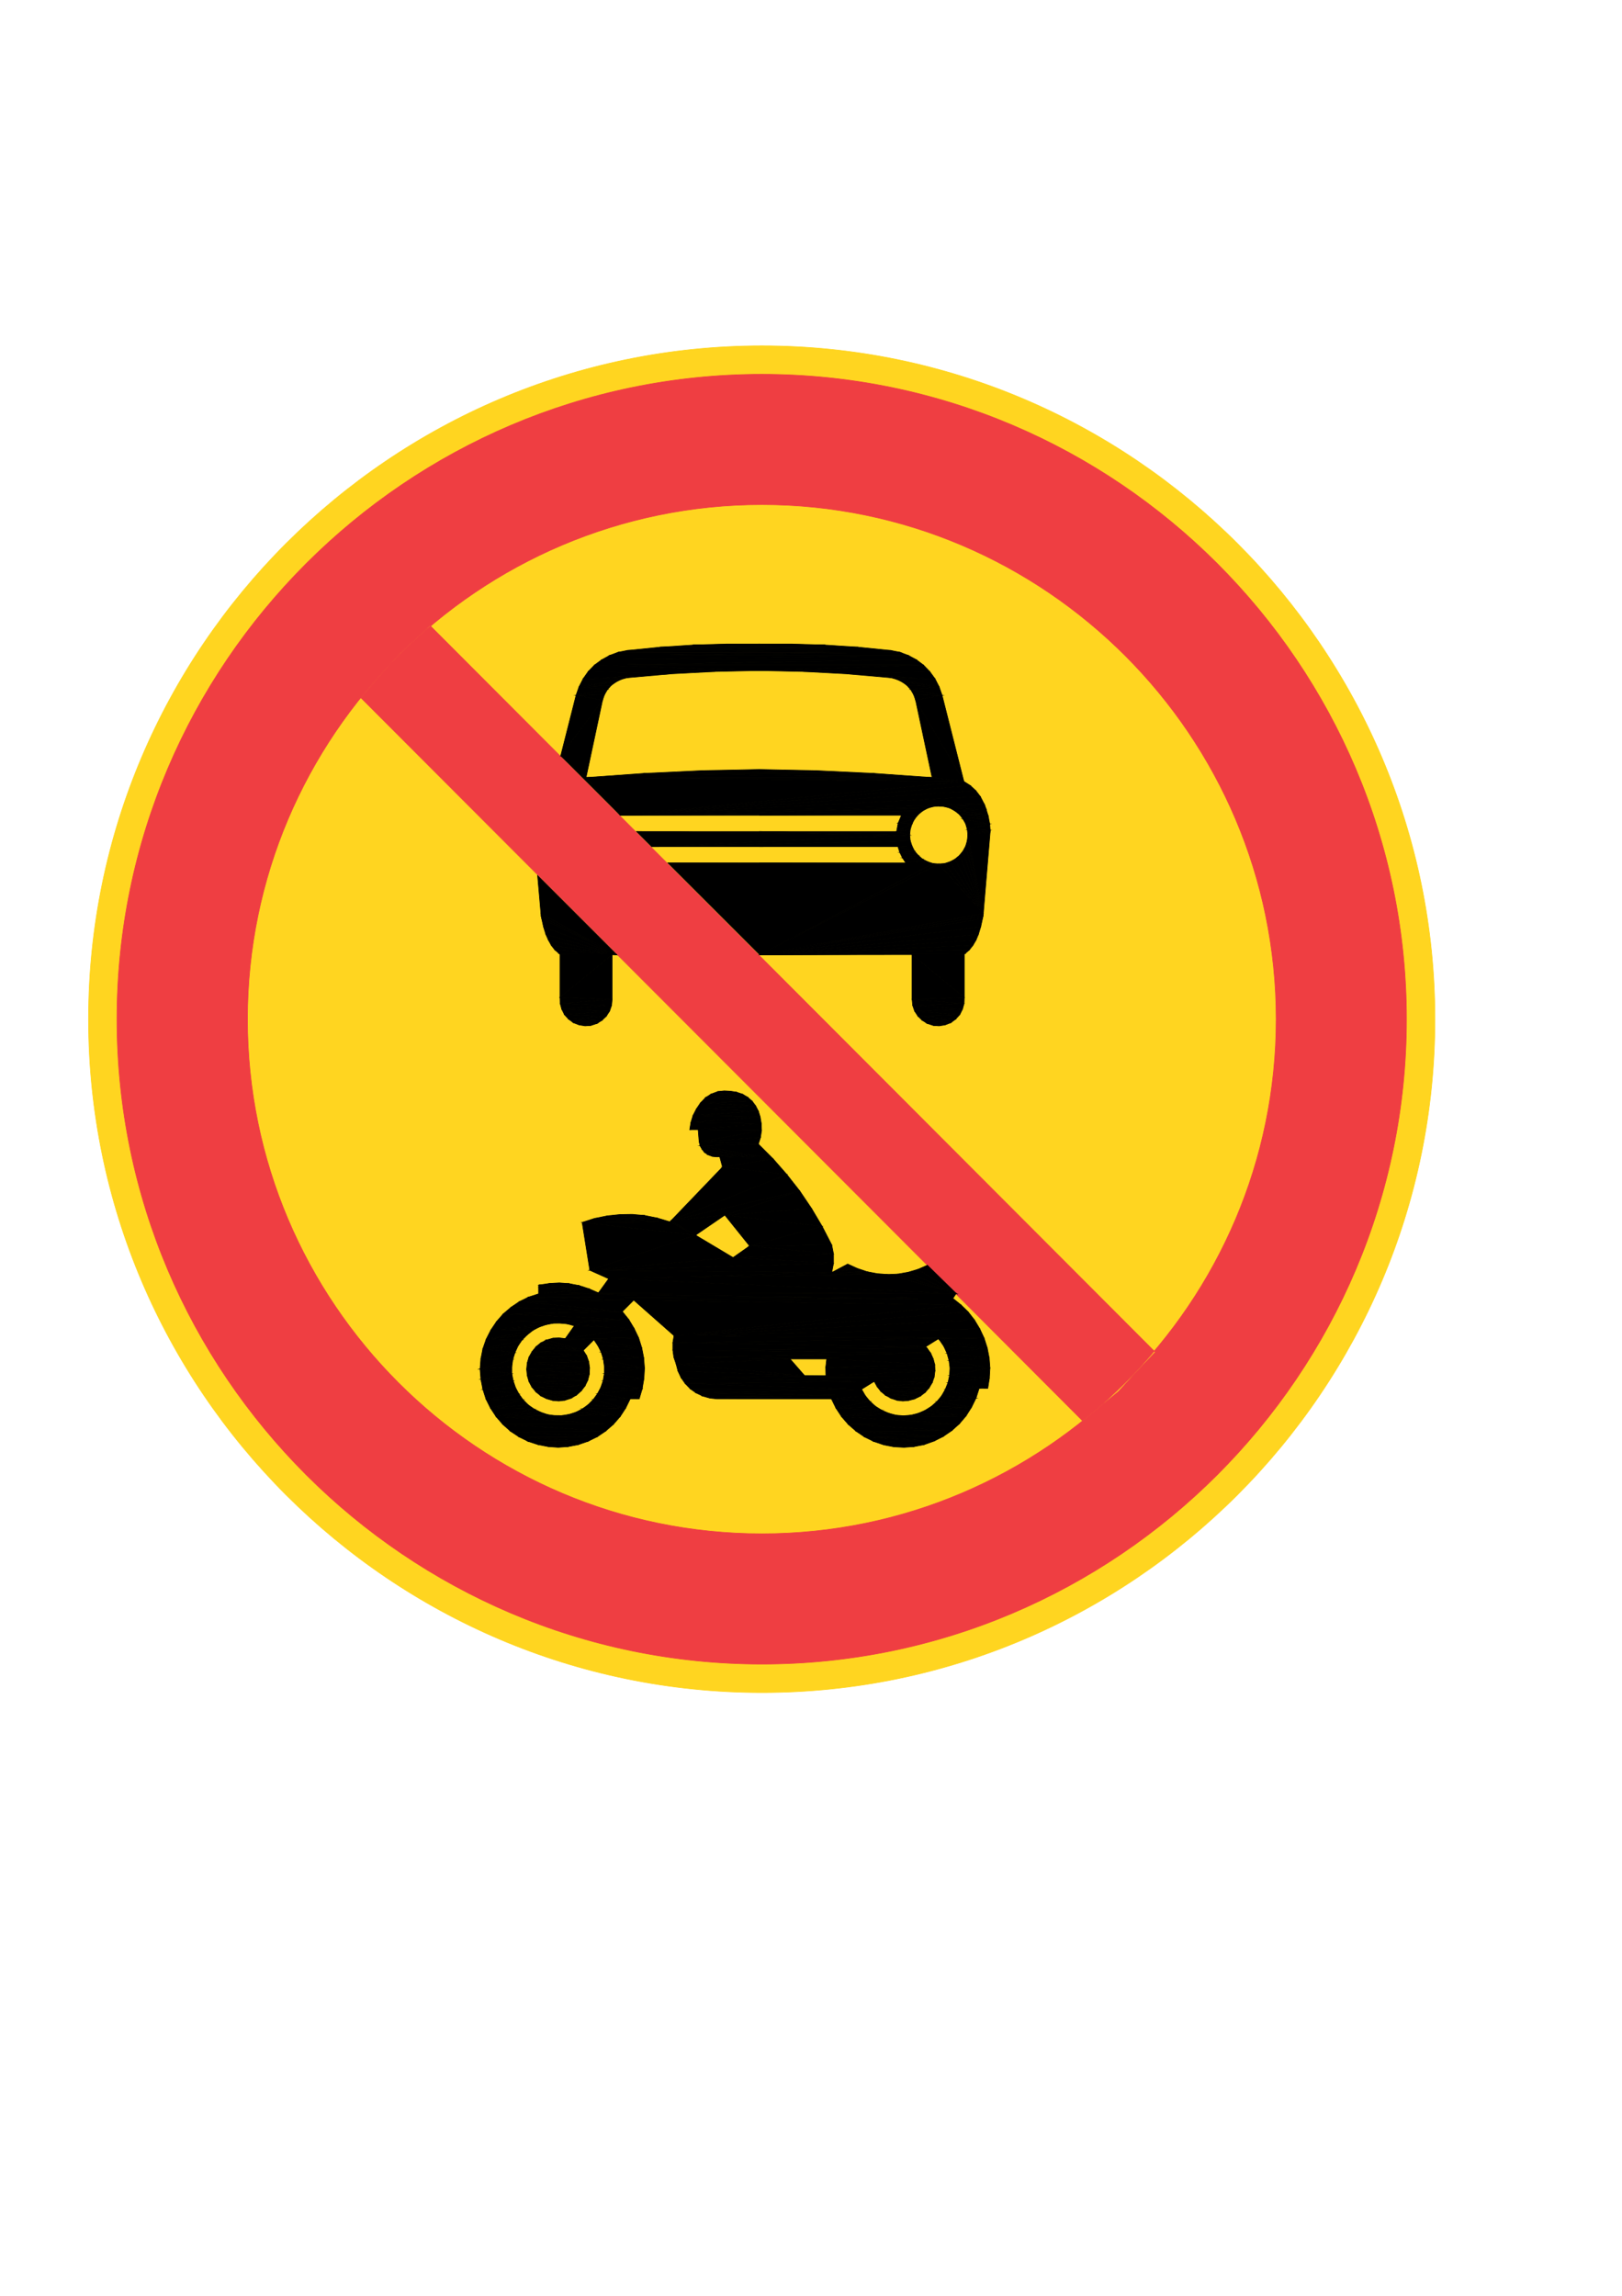 <?xml version="1.0" encoding="utf-8"?>
<!-- Generator: Adobe Illustrator 15.1.0, SVG Export Plug-In . SVG Version: 6.00 Build 0)  -->
<!DOCTYPE svg PUBLIC "-//W3C//DTD SVG 1.0//EN" "http://www.w3.org/TR/2001/REC-SVG-20010904/DTD/svg10.dtd">
<svg version="1.0" xmlns="http://www.w3.org/2000/svg" xmlns:xlink="http://www.w3.org/1999/xlink" x="0px" y="0px" width="595px"
	 height="842px" viewBox="0 0 595 842" enable-background="new 0 0 595 842" xml:space="preserve">
<g id="Kuvataso_1">
</g>
<g id="Kuvataso_2">
	<g>
		<path fill-rule="evenodd" clip-rule="evenodd" fill="#FFD520" stroke="#FFD520" stroke-width="0.216" stroke-miterlimit="10" d="
			M279.496,620.744c135.936,0,246.888-110.952,246.888-246.96c0-136.008-110.952-246.96-246.888-246.96
			c-136.08,0-247.032,110.952-247.032,246.96C32.464,509.792,143.416,620.744,279.496,620.744z"/>
		<g>
			<path fill-rule="evenodd" clip-rule="evenodd" fill="#EF3E42" d="M279.496,137.264c130.176,0,236.448,106.272,236.448,236.52
				s-106.272,236.52-236.448,236.52v-47.808c103.824,0,188.64-84.816,188.64-188.712s-84.816-188.712-188.64-188.712V137.264
				L279.496,137.264z M279.496,403.16l117.72,118.008l13.104-10.872l5.616-6.12l7.848-8.28L279.496,351.392V403.16z
				 M279.496,610.304c-130.32,0-236.592-106.272-236.592-236.52s106.272-236.52,236.592-236.52v47.808
				c-103.968,0-188.712,84.816-188.712,188.712s84.744,188.712,188.712,188.712V610.304L279.496,610.304z M279.496,351.392
				L157.744,229.424l-10.944,10.08l-7.416,8.28l-6.912,8.208L279.496,403.16V351.392z"/>
			<path fill-rule="evenodd" clip-rule="evenodd" fill="none" stroke="#EF3E42" stroke-width="0.216" stroke-miterlimit="10" d="
				M279.496,137.264c130.176,0,236.448,106.272,236.448,236.52s-106.272,236.52-236.448,236.52
				c-130.32,0-236.592-106.272-236.592-236.52S149.176,137.264,279.496,137.264L279.496,137.264z M279.496,185.072
				c103.824,0,188.64,84.816,188.64,188.712s-84.816,188.712-188.64,188.712c-103.968,0-188.712-84.816-188.712-188.712
				S175.528,185.072,279.496,185.072L279.496,185.072z M132.472,255.992l264.744,265.176l13.104-10.872l5.616-6.12l7.848-8.28
				l-266.04-266.472l-10.944,10.08l-7.416,8.28L132.472,255.992z"/>
		</g>
		<g>
			<g>
				<g>
					<polygon fill-rule="evenodd" clip-rule="evenodd" stroke="#000000" stroke-width="0.216" stroke-miterlimit="10" points="
						346.744,375.872 342.352,376.088 344.512,376.232 344.512,376.232 					"/>
					<polygon fill-rule="evenodd" clip-rule="evenodd" stroke="#000000" stroke-width="0.216" stroke-miterlimit="10" points="
						340.192,375.368 342.352,376.088 346.744,375.872 346.744,375.872 					"/>
					<polygon fill-rule="evenodd" clip-rule="evenodd" stroke="#000000" stroke-width="0.216" stroke-miterlimit="10" points="
						348.76,375.08 340.192,375.368 346.744,375.872 346.744,375.872 					"/>
					<polygon fill-rule="evenodd" clip-rule="evenodd" stroke="#000000" stroke-width="0.216" stroke-miterlimit="10" points="
						338.32,374.216 340.192,375.368 348.76,375.08 348.76,375.08 					"/>
					<polygon fill-rule="evenodd" clip-rule="evenodd" stroke="#000000" stroke-width="0.216" stroke-miterlimit="10" points="
						350.56,373.784 338.32,374.216 348.76,375.08 348.76,375.08 					"/>
					<polygon fill-rule="evenodd" clip-rule="evenodd" stroke="#000000" stroke-width="0.216" stroke-miterlimit="10" points="
						336.736,372.704 338.32,374.216 350.56,373.784 350.56,373.784 					"/>
					<polygon fill-rule="evenodd" clip-rule="evenodd" stroke="#000000" stroke-width="0.216" stroke-miterlimit="10" points="
						352.072,372.128 336.736,372.704 350.56,373.784 350.56,373.784 					"/>
					<polygon fill-rule="evenodd" clip-rule="evenodd" stroke="#000000" stroke-width="0.216" stroke-miterlimit="10" points="
						335.512,370.832 336.736,372.704 352.072,372.128 352.072,372.128 					"/>
					<polygon fill-rule="evenodd" clip-rule="evenodd" stroke="#000000" stroke-width="0.216" stroke-miterlimit="10" points="
						353.08,370.112 335.512,370.832 352.072,372.128 352.072,372.128 					"/>
					<polygon fill-rule="evenodd" clip-rule="evenodd" stroke="#000000" stroke-width="0.216" stroke-miterlimit="10" points="
						334.792,368.744 335.512,370.832 353.08,370.112 353.08,370.112 					"/>
					<polygon fill-rule="evenodd" clip-rule="evenodd" stroke="#000000" stroke-width="0.216" stroke-miterlimit="10" points="
						353.656,368.024 334.792,368.744 353.08,370.112 353.08,370.112 					"/>
					<polygon fill-rule="evenodd" clip-rule="evenodd" stroke="#000000" stroke-width="0.216" stroke-miterlimit="10" points="
						334.576,366.512 334.792,368.744 353.656,368.024 353.656,368.024 					"/>
					<polygon fill-rule="evenodd" clip-rule="evenodd" stroke="#000000" stroke-width="0.216" stroke-miterlimit="10" points="
						353.728,365.792 334.576,366.512 353.656,368.024 353.656,368.024 					"/>
					<polygon fill-rule="evenodd" clip-rule="evenodd" stroke="#000000" stroke-width="0.216" stroke-miterlimit="10" points="
						334.576,350.096 334.576,366.512 353.728,365.792 353.728,365.792 					"/>
					<polygon fill-rule="evenodd" clip-rule="evenodd" stroke="#000000" stroke-width="0.216" stroke-miterlimit="10" points="
						353.728,349.88 334.576,350.096 353.728,365.792 353.728,365.792 					"/>
					<polygon fill-rule="evenodd" clip-rule="evenodd" stroke="#000000" stroke-width="0.216" stroke-miterlimit="10" points="
						353.872,349.808 334.576,350.096 353.728,349.88 353.728,349.88 					"/>
					<polygon fill-rule="evenodd" clip-rule="evenodd" stroke="#000000" stroke-width="0.216" stroke-miterlimit="10" points="
						353.872,349.808 278.704,350.168 334.576,350.096 334.576,350.096 					"/>
					<polygon fill-rule="evenodd" clip-rule="evenodd" stroke="#000000" stroke-width="0.216" stroke-miterlimit="10" points="
						354.016,349.736 278.704,350.168 353.872,349.808 353.872,349.808 					"/>
					<polygon fill-rule="evenodd" clip-rule="evenodd" stroke="#000000" stroke-width="0.216" stroke-miterlimit="10" points="
						355.6,348.368 278.704,350.168 354.016,349.736 354.016,349.736 					"/>
					<polygon fill-rule="evenodd" clip-rule="evenodd" stroke="#000000" stroke-width="0.216" stroke-miterlimit="10" points="
						356.896,346.712 278.704,350.168 355.6,348.368 355.6,348.368 					"/>
					<polygon fill-rule="evenodd" clip-rule="evenodd" stroke="#000000" stroke-width="0.216" stroke-miterlimit="10" points="
						358.048,344.768 278.704,350.168 356.896,346.712 356.896,346.712 					"/>
					<polygon fill-rule="evenodd" clip-rule="evenodd" stroke="#000000" stroke-width="0.216" stroke-miterlimit="10" points="
						358.912,342.68 278.704,350.168 358.048,344.768 358.048,344.768 					"/>
					<polygon fill-rule="evenodd" clip-rule="evenodd" stroke="#000000" stroke-width="0.216" stroke-miterlimit="10" points="
						359.776,339.872 278.704,350.168 358.912,342.68 358.912,342.68 					"/>
					<polygon fill-rule="evenodd" clip-rule="evenodd" stroke="#000000" stroke-width="0.216" stroke-miterlimit="10" points="
						360.424,336.92 278.704,350.168 359.776,339.872 359.776,339.872 					"/>
					<polygon fill-rule="evenodd" clip-rule="evenodd" stroke="#000000" stroke-width="0.216" stroke-miterlimit="10" points="
						360.64,335.984 278.704,350.168 360.424,336.92 360.424,336.92 					"/>
					<polygon fill-rule="evenodd" clip-rule="evenodd" stroke="#000000" stroke-width="0.216" stroke-miterlimit="10" points="
						360.712,335.048 278.704,350.168 360.64,335.984 360.64,335.984 					"/>
					<polygon fill-rule="evenodd" clip-rule="evenodd" stroke="#000000" stroke-width="0.216" stroke-miterlimit="10" points="
						344.368,316.832 278.704,350.168 360.712,335.048 360.712,335.048 					"/>
					<polygon fill-rule="evenodd" clip-rule="evenodd" stroke="#000000" stroke-width="0.216" stroke-miterlimit="10" points="
						342.28,316.688 278.704,350.168 344.368,316.832 344.368,316.832 					"/>
					<polygon fill-rule="evenodd" clip-rule="evenodd" stroke="#000000" stroke-width="0.216" stroke-miterlimit="10" points="
						346.456,316.688 344.368,316.832 360.712,335.048 360.712,335.048 					"/>
					<polygon fill-rule="evenodd" clip-rule="evenodd" stroke="#000000" stroke-width="0.216" stroke-miterlimit="10" points="
						245.008,316.472 278.704,350.168 342.28,316.688 342.28,316.688 					"/>
					<polygon fill-rule="evenodd" clip-rule="evenodd" stroke="#000000" stroke-width="0.216" stroke-miterlimit="10" points="
						278.488,316.472 245.008,316.472 342.28,316.688 342.28,316.688 					"/>
					<polygon fill-rule="evenodd" clip-rule="evenodd" stroke="#000000" stroke-width="0.216" stroke-miterlimit="10" points="
						342.28,316.688 332.272,316.472 278.488,316.472 278.488,316.472 					"/>
					<polygon fill-rule="evenodd" clip-rule="evenodd" stroke="#000000" stroke-width="0.216" stroke-miterlimit="10" points="
						340.336,316.04 332.272,316.472 342.28,316.688 342.28,316.688 					"/>
					<polygon fill-rule="evenodd" clip-rule="evenodd" stroke="#000000" stroke-width="0.216" stroke-miterlimit="10" points="
						348.472,316.04 346.456,316.688 360.712,335.048 360.712,335.048 					"/>
					<polygon fill-rule="evenodd" clip-rule="evenodd" stroke="#000000" stroke-width="0.216" stroke-miterlimit="10" points="
						338.464,315.104 332.272,316.472 340.336,316.04 340.336,316.04 					"/>
					<polygon fill-rule="evenodd" clip-rule="evenodd" stroke="#000000" stroke-width="0.216" stroke-miterlimit="10" points="
						350.272,315.104 348.472,316.04 360.712,335.048 360.712,335.048 					"/>
					<polygon fill-rule="evenodd" clip-rule="evenodd" stroke="#000000" stroke-width="0.216" stroke-miterlimit="10" points="
						331.048,314.6 332.272,316.472 338.464,315.104 338.464,315.104 					"/>
					<polygon fill-rule="evenodd" clip-rule="evenodd" stroke="#000000" stroke-width="0.216" stroke-miterlimit="10" points="
						336.88,313.736 331.048,314.6 338.464,315.104 338.464,315.104 					"/>
					<polygon fill-rule="evenodd" clip-rule="evenodd" stroke="#000000" stroke-width="0.216" stroke-miterlimit="10" points="
						351.928,313.736 350.272,315.104 360.712,335.048 360.712,335.048 					"/>
					<polygon fill-rule="evenodd" clip-rule="evenodd" stroke="#000000" stroke-width="0.216" stroke-miterlimit="10" points="
						330.04,312.584 331.048,314.6 336.88,313.736 336.88,313.736 					"/>
					<polygon fill-rule="evenodd" clip-rule="evenodd" stroke="#000000" stroke-width="0.216" stroke-miterlimit="10" points="
						335.512,312.152 330.04,312.584 336.88,313.736 336.88,313.736 					"/>
					<polygon fill-rule="evenodd" clip-rule="evenodd" stroke="#000000" stroke-width="0.216" stroke-miterlimit="10" points="
						353.224,312.152 351.928,313.736 360.712,335.048 360.712,335.048 					"/>
					<polygon fill-rule="evenodd" clip-rule="evenodd" stroke="#000000" stroke-width="0.216" stroke-miterlimit="10" points="
						329.392,310.496 330.04,312.584 335.512,312.152 335.512,312.152 					"/>
					<polygon fill-rule="evenodd" clip-rule="evenodd" stroke="#000000" stroke-width="0.216" stroke-miterlimit="10" points="
						334.576,310.28 239.032,310.496 278.488,310.496 278.488,310.496 					"/>
					<polygon fill-rule="evenodd" clip-rule="evenodd" stroke="#000000" stroke-width="0.216" stroke-miterlimit="10" points="
						334.576,310.28 278.488,310.496 329.392,310.496 329.392,310.496 					"/>
					<polygon fill-rule="evenodd" clip-rule="evenodd" stroke="#000000" stroke-width="0.216" stroke-miterlimit="10" points="
						334.576,310.28 329.392,310.496 335.512,312.152 335.512,312.152 					"/>
					<polygon fill-rule="evenodd" clip-rule="evenodd" stroke="#000000" stroke-width="0.216" stroke-miterlimit="10" points="
						354.232,310.28 353.224,312.152 360.712,335.048 360.712,335.048 					"/>
					<polygon fill-rule="evenodd" clip-rule="evenodd" stroke="#000000" stroke-width="0.216" stroke-miterlimit="10" points="
						333.928,308.336 239.032,310.496 334.576,310.28 334.576,310.28 					"/>
					<polygon fill-rule="evenodd" clip-rule="evenodd" stroke="#000000" stroke-width="0.216" stroke-miterlimit="10" points="
						354.808,308.336 354.232,310.28 360.712,335.048 360.712,335.048 					"/>
					<polygon fill-rule="evenodd" clip-rule="evenodd" stroke="#000000" stroke-width="0.216" stroke-miterlimit="10" points="
						333.712,306.248 239.032,310.496 333.928,308.336 333.928,308.336 					"/>
					<polygon fill-rule="evenodd" clip-rule="evenodd" stroke="#000000" stroke-width="0.216" stroke-miterlimit="10" points="
						355.024,306.248 354.808,308.336 360.712,335.048 360.712,335.048 					"/>
					<polygon fill-rule="evenodd" clip-rule="evenodd" stroke="#000000" stroke-width="0.216" stroke-miterlimit="10" points="
						363.232,305.096 355.024,306.248 360.712,335.048 360.712,335.048 					"/>
					<polygon fill-rule="evenodd" clip-rule="evenodd" stroke="#000000" stroke-width="0.216" stroke-miterlimit="10" points="
						233.488,304.952 239.032,310.496 333.712,306.248 333.712,306.248 					"/>
					<polygon fill-rule="evenodd" clip-rule="evenodd" stroke="#000000" stroke-width="0.216" stroke-miterlimit="10" points="
						278.488,304.952 233.488,304.952 333.712,306.248 333.712,306.248 					"/>
					<polygon fill-rule="evenodd" clip-rule="evenodd" stroke="#000000" stroke-width="0.216" stroke-miterlimit="10" points="
						333.712,306.248 328.888,304.952 278.488,304.952 278.488,304.952 					"/>
					<polygon fill-rule="evenodd" clip-rule="evenodd" stroke="#000000" stroke-width="0.216" stroke-miterlimit="10" points="
						363.232,304.808 355.024,306.248 363.232,305.096 363.232,305.096 					"/>
					<polygon fill-rule="evenodd" clip-rule="evenodd" stroke="#000000" stroke-width="0.216" stroke-miterlimit="10" points="
						363.232,304.448 355.024,306.248 363.232,304.808 363.232,304.808 					"/>
					<polygon fill-rule="evenodd" clip-rule="evenodd" stroke="#000000" stroke-width="0.216" stroke-miterlimit="10" points="
						333.928,304.16 328.888,304.952 333.712,306.248 333.712,306.248 					"/>
					<polygon fill-rule="evenodd" clip-rule="evenodd" stroke="#000000" stroke-width="0.216" stroke-miterlimit="10" points="
						354.808,304.16 355.024,306.248 363.232,304.448 363.232,304.448 					"/>
					<polygon fill-rule="evenodd" clip-rule="evenodd" stroke="#000000" stroke-width="0.216" stroke-miterlimit="10" points="
						363.088,302.216 354.808,304.16 363.232,304.448 363.232,304.448 					"/>
					<polygon fill-rule="evenodd" clip-rule="evenodd" stroke="#000000" stroke-width="0.216" stroke-miterlimit="10" points="
						334.576,302.144 328.888,304.952 333.928,304.16 333.928,304.16 					"/>
					<polygon fill-rule="evenodd" clip-rule="evenodd" stroke="#000000" stroke-width="0.216" stroke-miterlimit="10" points="
						354.232,302.144 354.808,304.16 363.088,302.216 363.088,302.216 					"/>
					<polygon fill-rule="evenodd" clip-rule="evenodd" stroke="#000000" stroke-width="0.216" stroke-miterlimit="10" points="
						329.464,301.856 328.888,304.952 334.576,302.144 334.576,302.144 					"/>
					<polygon fill-rule="evenodd" clip-rule="evenodd" stroke="#000000" stroke-width="0.216" stroke-miterlimit="10" points="
						335.512,300.344 329.464,301.856 334.576,302.144 334.576,302.144 					"/>
					<polygon fill-rule="evenodd" clip-rule="evenodd" stroke="#000000" stroke-width="0.216" stroke-miterlimit="10" points="
						353.224,300.344 354.232,302.144 363.088,302.216 363.088,302.216 					"/>
					<polygon fill-rule="evenodd" clip-rule="evenodd" stroke="#000000" stroke-width="0.216" stroke-miterlimit="10" points="
						362.656,300.056 353.224,300.344 363.088,302.216 363.088,302.216 					"/>
					<polygon fill-rule="evenodd" clip-rule="evenodd" stroke="#000000" stroke-width="0.216" stroke-miterlimit="10" points="
						362.512,299.192 353.224,300.344 362.656,300.056 362.656,300.056 					"/>
					<polygon fill-rule="evenodd" clip-rule="evenodd" stroke="#000000" stroke-width="0.216" stroke-miterlimit="10" points="
						330.688,298.976 329.464,301.856 335.512,300.344 335.512,300.344 					"/>
					<polygon fill-rule="evenodd" clip-rule="evenodd" stroke="#000000" stroke-width="0.216" stroke-miterlimit="10" points="
						336.88,298.688 227.512,298.976 278.488,298.976 278.488,298.976 					"/>
					<polygon fill-rule="evenodd" clip-rule="evenodd" stroke="#000000" stroke-width="0.216" stroke-miterlimit="10" points="
						336.88,298.688 278.488,298.976 330.688,298.976 330.688,298.976 					"/>
					<polygon fill-rule="evenodd" clip-rule="evenodd" stroke="#000000" stroke-width="0.216" stroke-miterlimit="10" points="
						336.88,298.688 330.688,298.976 335.512,300.344 335.512,300.344 					"/>
					<polygon fill-rule="evenodd" clip-rule="evenodd" stroke="#000000" stroke-width="0.216" stroke-miterlimit="10" points="
						351.928,298.688 353.224,300.344 362.512,299.192 362.512,299.192 					"/>
					<polygon fill-rule="evenodd" clip-rule="evenodd" stroke="#000000" stroke-width="0.216" stroke-miterlimit="10" points="
						362.224,298.4 351.928,298.688 362.512,299.192 362.512,299.192 					"/>
					<polygon fill-rule="evenodd" clip-rule="evenodd" stroke="#000000" stroke-width="0.216" stroke-miterlimit="10" points="
						338.464,297.392 227.512,298.976 336.88,298.688 336.88,298.688 					"/>
					<polygon fill-rule="evenodd" clip-rule="evenodd" stroke="#000000" stroke-width="0.216" stroke-miterlimit="10" points="
						350.272,297.392 351.928,298.688 362.224,298.4 362.224,298.4 					"/>
					<polygon fill-rule="evenodd" clip-rule="evenodd" stroke="#000000" stroke-width="0.216" stroke-miterlimit="10" points="
						361.792,296.816 350.272,297.392 362.224,298.4 362.224,298.4 					"/>
					<polygon fill-rule="evenodd" clip-rule="evenodd" stroke="#000000" stroke-width="0.216" stroke-miterlimit="10" points="
						340.336,296.384 227.512,298.976 338.464,297.392 338.464,297.392 					"/>
					<polygon fill-rule="evenodd" clip-rule="evenodd" stroke="#000000" stroke-width="0.216" stroke-miterlimit="10" points="
						348.472,296.384 350.272,297.392 361.792,296.816 361.792,296.816 					"/>
					<polygon fill-rule="evenodd" clip-rule="evenodd" stroke="#000000" stroke-width="0.216" stroke-miterlimit="10" points="
						342.28,295.808 227.512,298.976 340.336,296.384 340.336,296.384 					"/>
					<polygon fill-rule="evenodd" clip-rule="evenodd" stroke="#000000" stroke-width="0.216" stroke-miterlimit="10" points="
						346.456,295.808 348.472,296.384 361.792,296.816 361.792,296.816 					"/>
					<polygon fill-rule="evenodd" clip-rule="evenodd" stroke="#000000" stroke-width="0.216" stroke-miterlimit="10" points="
						344.368,295.592 227.512,298.976 342.28,295.808 342.28,295.808 					"/>
					<polygon fill-rule="evenodd" clip-rule="evenodd" stroke="#000000" stroke-width="0.216" stroke-miterlimit="10" points="
						344.368,295.592 346.456,295.808 361.792,296.816 361.792,296.816 					"/>
					<polygon fill-rule="evenodd" clip-rule="evenodd" stroke="#000000" stroke-width="0.216" stroke-miterlimit="10" points="
						361.216,295.232 344.368,295.592 361.792,296.816 361.792,296.816 					"/>
					<polygon fill-rule="evenodd" clip-rule="evenodd" stroke="#000000" stroke-width="0.216" stroke-miterlimit="10" points="
						361.072,294.944 344.368,295.592 361.216,295.232 361.216,295.232 					"/>
					<polygon fill-rule="evenodd" clip-rule="evenodd" stroke="#000000" stroke-width="0.216" stroke-miterlimit="10" points="
						361.072,294.944 227.512,298.976 344.368,295.592 344.368,295.592 					"/>
					<polygon fill-rule="evenodd" clip-rule="evenodd" stroke="#000000" stroke-width="0.216" stroke-miterlimit="10" points="
						360.928,294.656 227.512,298.976 361.072,294.944 361.072,294.944 					"/>
					<polygon fill-rule="evenodd" clip-rule="evenodd" stroke="#000000" stroke-width="0.216" stroke-miterlimit="10" points="
						359.632,292.136 227.512,298.976 360.928,294.656 360.928,294.656 					"/>
					<polygon fill-rule="evenodd" clip-rule="evenodd" stroke="#000000" stroke-width="0.216" stroke-miterlimit="10" points="
						357.976,289.976 227.512,298.976 359.632,292.136 359.632,292.136 					"/>
					<polygon fill-rule="evenodd" clip-rule="evenodd" stroke="#000000" stroke-width="0.216" stroke-miterlimit="10" points="
						355.96,288.104 227.512,298.976 357.976,289.976 357.976,289.976 					"/>
					<polygon fill-rule="evenodd" clip-rule="evenodd" stroke="#000000" stroke-width="0.216" stroke-miterlimit="10" points="
						353.584,286.592 227.512,298.976 355.96,288.104 355.96,288.104 					"/>
					<polygon fill-rule="evenodd" clip-rule="evenodd" stroke="#000000" stroke-width="0.216" stroke-miterlimit="10" points="
						214.984,285.152 227.512,298.976 353.584,286.592 353.584,286.592 					"/>
					<polygon fill-rule="evenodd" clip-rule="evenodd" stroke="#000000" stroke-width="0.216" stroke-miterlimit="10" points="
						341.92,285.152 214.984,285.152 353.584,286.592 353.584,286.592 					"/>
					<polygon fill-rule="evenodd" clip-rule="evenodd" stroke="#000000" stroke-width="0.216" stroke-miterlimit="10" points="
						236.08,283.64 214.984,285.152 341.92,285.152 341.92,285.152 					"/>
					<polygon fill-rule="evenodd" clip-rule="evenodd" stroke="#000000" stroke-width="0.216" stroke-miterlimit="10" points="
						320.752,283.64 236.08,283.64 341.92,285.152 341.92,285.152 					"/>
					<polygon fill-rule="evenodd" clip-rule="evenodd" stroke="#000000" stroke-width="0.216" stroke-miterlimit="10" points="
						257.32,282.632 236.08,283.64 320.752,283.64 320.752,283.64 					"/>
					<polygon fill-rule="evenodd" clip-rule="evenodd" stroke="#000000" stroke-width="0.216" stroke-miterlimit="10" points="
						299.584,282.632 257.32,282.632 320.752,283.64 320.752,283.64 					"/>
					<polygon fill-rule="evenodd" clip-rule="evenodd" stroke="#000000" stroke-width="0.216" stroke-miterlimit="10" points="
						278.488,282.2 257.32,282.632 299.584,282.632 299.584,282.632 					"/>
					<polygon fill-rule="evenodd" clip-rule="evenodd" stroke="#000000" stroke-width="0.216" stroke-miterlimit="10" points="
						205.696,277.16 227.512,298.976 214.984,285.152 214.984,285.152 					"/>
					<polygon fill-rule="evenodd" clip-rule="evenodd" stroke="#000000" stroke-width="0.216" stroke-miterlimit="10" points="
						335.872,256.784 341.92,285.152 353.584,286.592 353.584,286.592 					"/>
					<polygon fill-rule="evenodd" clip-rule="evenodd" stroke="#000000" stroke-width="0.216" stroke-miterlimit="10" points="
						221.032,256.784 205.696,277.16 214.984,285.152 214.984,285.152 					"/>
					<polygon fill-rule="evenodd" clip-rule="evenodd" stroke="#000000" stroke-width="0.216" stroke-miterlimit="10" points="
						345.592,254.984 335.872,256.784 353.584,286.592 353.584,286.592 					"/>
					<polygon fill-rule="evenodd" clip-rule="evenodd" stroke="#000000" stroke-width="0.216" stroke-miterlimit="10" points="
						211.312,254.984 205.696,277.16 221.032,256.784 221.032,256.784 					"/>
					<polygon fill-rule="evenodd" clip-rule="evenodd" stroke="#000000" stroke-width="0.216" stroke-miterlimit="10" points="
						335.152,254.768 335.872,256.784 345.592,254.984 345.592,254.984 					"/>
					<polygon fill-rule="evenodd" clip-rule="evenodd" stroke="#000000" stroke-width="0.216" stroke-miterlimit="10" points="
						221.752,254.768 211.312,254.984 221.032,256.784 221.032,256.784 					"/>
					<polygon fill-rule="evenodd" clip-rule="evenodd" stroke="#000000" stroke-width="0.216" stroke-miterlimit="10" points="
						334.072,252.896 335.152,254.768 345.592,254.984 345.592,254.984 					"/>
					<polygon fill-rule="evenodd" clip-rule="evenodd" stroke="#000000" stroke-width="0.216" stroke-miterlimit="10" points="
						222.832,252.896 211.312,254.984 221.752,254.768 221.752,254.768 					"/>
					<polygon fill-rule="evenodd" clip-rule="evenodd" stroke="#000000" stroke-width="0.216" stroke-miterlimit="10" points="
						344.512,251.888 334.072,252.896 345.592,254.984 345.592,254.984 					"/>
					<polygon fill-rule="evenodd" clip-rule="evenodd" stroke="#000000" stroke-width="0.216" stroke-miterlimit="10" points="
						212.392,251.888 211.312,254.984 222.832,252.896 222.832,252.896 					"/>
					<polygon fill-rule="evenodd" clip-rule="evenodd" stroke="#000000" stroke-width="0.216" stroke-miterlimit="10" points="
						332.632,251.312 334.072,252.896 344.512,251.888 344.512,251.888 					"/>
					<polygon fill-rule="evenodd" clip-rule="evenodd" stroke="#000000" stroke-width="0.216" stroke-miterlimit="10" points="
						224.272,251.312 212.392,251.888 222.832,252.896 222.832,252.896 					"/>
					<polygon fill-rule="evenodd" clip-rule="evenodd" stroke="#000000" stroke-width="0.216" stroke-miterlimit="10" points="
						330.904,250.088 332.632,251.312 344.512,251.888 344.512,251.888 					"/>
					<polygon fill-rule="evenodd" clip-rule="evenodd" stroke="#000000" stroke-width="0.216" stroke-miterlimit="10" points="
						226,250.088 212.392,251.888 224.272,251.312 224.272,251.312 					"/>
					<polygon fill-rule="evenodd" clip-rule="evenodd" stroke="#000000" stroke-width="0.216" stroke-miterlimit="10" points="
						328.96,249.152 330.904,250.088 344.512,251.888 344.512,251.888 					"/>
					<polygon fill-rule="evenodd" clip-rule="evenodd" stroke="#000000" stroke-width="0.216" stroke-miterlimit="10" points="
						227.872,249.152 212.392,251.888 226,250.088 226,250.088 					"/>
					<polygon fill-rule="evenodd" clip-rule="evenodd" stroke="#000000" stroke-width="0.216" stroke-miterlimit="10" points="
						343,248.936 328.96,249.152 344.512,251.888 344.512,251.888 					"/>
					<polygon fill-rule="evenodd" clip-rule="evenodd" stroke="#000000" stroke-width="0.216" stroke-miterlimit="10" points="
						213.904,248.936 212.392,251.888 227.872,249.152 227.872,249.152 					"/>
					<polygon fill-rule="evenodd" clip-rule="evenodd" stroke="#000000" stroke-width="0.216" stroke-miterlimit="10" points="
						326.944,248.576 328.96,249.152 343,248.936 343,248.936 					"/>
					<polygon fill-rule="evenodd" clip-rule="evenodd" stroke="#000000" stroke-width="0.216" stroke-miterlimit="10" points="
						229.96,248.576 213.904,248.936 227.872,249.152 227.872,249.152 					"/>
					<polygon fill-rule="evenodd" clip-rule="evenodd" stroke="#000000" stroke-width="0.216" stroke-miterlimit="10" points="
						246.088,247.136 213.904,248.936 229.96,248.576 229.96,248.576 					"/>
					<polygon fill-rule="evenodd" clip-rule="evenodd" stroke="#000000" stroke-width="0.216" stroke-miterlimit="10" points="
						310.744,247.136 326.944,248.576 343,248.936 343,248.936 					"/>
					<polygon fill-rule="evenodd" clip-rule="evenodd" stroke="#000000" stroke-width="0.216" stroke-miterlimit="10" points="
						341.056,246.272 310.744,247.136 343,248.936 343,248.936 					"/>
					<polygon fill-rule="evenodd" clip-rule="evenodd" stroke="#000000" stroke-width="0.216" stroke-miterlimit="10" points="
						215.776,246.272 213.904,248.936 246.088,247.136 246.088,247.136 					"/>
					<polygon fill-rule="evenodd" clip-rule="evenodd" stroke="#000000" stroke-width="0.216" stroke-miterlimit="10" points="
						262.288,246.272 215.776,246.272 246.088,247.136 246.088,247.136 					"/>
					<polygon fill-rule="evenodd" clip-rule="evenodd" stroke="#000000" stroke-width="0.216" stroke-miterlimit="10" points="
						294.688,246.272 310.744,247.136 341.056,246.272 341.056,246.272 					"/>
					<polygon fill-rule="evenodd" clip-rule="evenodd" stroke="#000000" stroke-width="0.216" stroke-miterlimit="10" points="
						278.488,245.912 215.776,246.272 262.288,246.272 262.288,246.272 					"/>
					<polygon fill-rule="evenodd" clip-rule="evenodd" stroke="#000000" stroke-width="0.216" stroke-miterlimit="10" points="
						278.488,245.912 294.688,246.272 341.056,246.272 341.056,246.272 					"/>
					<polygon fill-rule="evenodd" clip-rule="evenodd" stroke="#000000" stroke-width="0.216" stroke-miterlimit="10" points="
						338.752,243.896 278.488,245.912 341.056,246.272 341.056,246.272 					"/>
					<polygon fill-rule="evenodd" clip-rule="evenodd" stroke="#000000" stroke-width="0.216" stroke-miterlimit="10" points="
						218.08,243.896 278.488,245.912 338.752,243.896 338.752,243.896 					"/>
					<polygon fill-rule="evenodd" clip-rule="evenodd" stroke="#000000" stroke-width="0.216" stroke-miterlimit="10" points="
						218.08,243.896 215.776,246.272 278.488,245.912 278.488,245.912 					"/>
					<polygon fill-rule="evenodd" clip-rule="evenodd" stroke="#000000" stroke-width="0.216" stroke-miterlimit="10" points="
						336.16,241.952 218.08,243.896 338.752,243.896 338.752,243.896 					"/>
					<polygon fill-rule="evenodd" clip-rule="evenodd" stroke="#000000" stroke-width="0.216" stroke-miterlimit="10" points="
						220.744,241.952 218.08,243.896 336.16,241.952 336.16,241.952 					"/>
					<polygon fill-rule="evenodd" clip-rule="evenodd" stroke="#000000" stroke-width="0.216" stroke-miterlimit="10" points="
						333.208,240.368 220.744,241.952 336.16,241.952 336.16,241.952 					"/>
					<polygon fill-rule="evenodd" clip-rule="evenodd" stroke="#000000" stroke-width="0.216" stroke-miterlimit="10" points="
						223.624,240.368 220.744,241.952 333.208,240.368 333.208,240.368 					"/>
					<polygon fill-rule="evenodd" clip-rule="evenodd" stroke="#000000" stroke-width="0.216" stroke-miterlimit="10" points="
						330.112,239.216 223.624,240.368 333.208,240.368 333.208,240.368 					"/>
					<polygon fill-rule="evenodd" clip-rule="evenodd" stroke="#000000" stroke-width="0.216" stroke-miterlimit="10" points="
						226.72,239.216 223.624,240.368 330.112,239.216 330.112,239.216 					"/>
					<polygon fill-rule="evenodd" clip-rule="evenodd" stroke="#000000" stroke-width="0.216" stroke-miterlimit="10" points="
						326.944,238.568 226.72,239.216 330.112,239.216 330.112,239.216 					"/>
					<polygon fill-rule="evenodd" clip-rule="evenodd" stroke="#000000" stroke-width="0.216" stroke-miterlimit="10" points="
						229.96,238.568 226.72,239.216 326.944,238.568 326.944,238.568 					"/>
					<polygon fill-rule="evenodd" clip-rule="evenodd" stroke="#000000" stroke-width="0.216" stroke-miterlimit="10" points="
						314.848,237.344 229.96,238.568 326.944,238.568 326.944,238.568 					"/>
					<polygon fill-rule="evenodd" clip-rule="evenodd" stroke="#000000" stroke-width="0.216" stroke-miterlimit="10" points="
						242.056,237.344 229.96,238.568 314.848,237.344 314.848,237.344 					"/>
					<polygon fill-rule="evenodd" clip-rule="evenodd" stroke="#000000" stroke-width="0.216" stroke-miterlimit="10" points="
						302.68,236.552 242.056,237.344 314.848,237.344 314.848,237.344 					"/>
					<polygon fill-rule="evenodd" clip-rule="evenodd" stroke="#000000" stroke-width="0.216" stroke-miterlimit="10" points="
						254.152,236.552 242.056,237.344 302.68,236.552 302.68,236.552 					"/>
					<polygon fill-rule="evenodd" clip-rule="evenodd" stroke="#000000" stroke-width="0.216" stroke-miterlimit="10" points="
						278.488,236.192 254.152,236.552 302.68,236.552 302.68,236.552 					"/>
					<polygon fill-rule="evenodd" clip-rule="evenodd" stroke="#000000" stroke-width="0.216" stroke-miterlimit="10" points="
						290.656,236.192 278.488,236.192 302.68,236.552 302.68,236.552 					"/>
					<polygon fill-rule="evenodd" clip-rule="evenodd" stroke="#000000" stroke-width="0.216" stroke-miterlimit="10" points="
						266.32,236.192 254.152,236.552 278.488,236.192 278.488,236.192 					"/>
				</g>
				<g>
					<polygon fill-rule="evenodd" clip-rule="evenodd" stroke="#000000" stroke-width="0.216" stroke-miterlimit="10" points="
						212.392,375.872 214.624,376.232 216.784,376.088 216.784,376.088 					"/>
					<polygon fill-rule="evenodd" clip-rule="evenodd" stroke="#000000" stroke-width="0.216" stroke-miterlimit="10" points="
						218.944,375.368 212.392,375.872 216.784,376.088 216.784,376.088 					"/>
					<polygon fill-rule="evenodd" clip-rule="evenodd" stroke="#000000" stroke-width="0.216" stroke-miterlimit="10" points="
						210.376,375.08 212.392,375.872 218.944,375.368 218.944,375.368 					"/>
					<polygon fill-rule="evenodd" clip-rule="evenodd" stroke="#000000" stroke-width="0.216" stroke-miterlimit="10" points="
						220.816,374.216 210.376,375.08 218.944,375.368 218.944,375.368 					"/>
					<polygon fill-rule="evenodd" clip-rule="evenodd" stroke="#000000" stroke-width="0.216" stroke-miterlimit="10" points="
						208.576,373.784 210.376,375.08 220.816,374.216 220.816,374.216 					"/>
					<polygon fill-rule="evenodd" clip-rule="evenodd" stroke="#000000" stroke-width="0.216" stroke-miterlimit="10" points="
						222.4,372.704 208.576,373.784 220.816,374.216 220.816,374.216 					"/>
					<polygon fill-rule="evenodd" clip-rule="evenodd" stroke="#000000" stroke-width="0.216" stroke-miterlimit="10" points="
						207.064,372.128 208.576,373.784 222.4,372.704 222.4,372.704 					"/>
					<polygon fill-rule="evenodd" clip-rule="evenodd" stroke="#000000" stroke-width="0.216" stroke-miterlimit="10" points="
						223.624,370.832 207.064,372.128 222.4,372.704 222.4,372.704 					"/>
					<polygon fill-rule="evenodd" clip-rule="evenodd" stroke="#000000" stroke-width="0.216" stroke-miterlimit="10" points="
						206.056,370.112 207.064,372.128 223.624,370.832 223.624,370.832 					"/>
					<polygon fill-rule="evenodd" clip-rule="evenodd" stroke="#000000" stroke-width="0.216" stroke-miterlimit="10" points="
						224.344,368.744 206.056,370.112 223.624,370.832 223.624,370.832 					"/>
					<polygon fill-rule="evenodd" clip-rule="evenodd" stroke="#000000" stroke-width="0.216" stroke-miterlimit="10" points="
						205.48,368.024 206.056,370.112 224.344,368.744 224.344,368.744 					"/>
					<polygon fill-rule="evenodd" clip-rule="evenodd" stroke="#000000" stroke-width="0.216" stroke-miterlimit="10" points="
						224.56,366.512 205.48,368.024 224.344,368.744 224.344,368.744 					"/>
					<polygon fill-rule="evenodd" clip-rule="evenodd" stroke="#000000" stroke-width="0.216" stroke-miterlimit="10" points="
						205.408,365.792 205.48,368.024 224.56,366.512 224.56,366.512 					"/>
					<polygon fill-rule="evenodd" clip-rule="evenodd" stroke="#000000" stroke-width="0.216" stroke-miterlimit="10" points="
						224.56,350.096 205.408,365.792 224.56,366.512 224.56,366.512 					"/>
					<polygon fill-rule="evenodd" clip-rule="evenodd" stroke="#000000" stroke-width="0.216" stroke-miterlimit="10" points="
						205.408,349.88 205.408,365.792 224.56,350.096 224.56,350.096 					"/>
					<polygon fill-rule="evenodd" clip-rule="evenodd" stroke="#000000" stroke-width="0.216" stroke-miterlimit="10" points="
						205.264,349.808 205.408,349.88 224.56,350.096 224.56,350.096 					"/>
					<polygon fill-rule="evenodd" clip-rule="evenodd" stroke="#000000" stroke-width="0.216" stroke-miterlimit="10" points="
						205.264,349.808 224.56,350.096 226.216,350.096 226.216,350.096 					"/>
					<polygon fill-rule="evenodd" clip-rule="evenodd" stroke="#000000" stroke-width="0.216" stroke-miterlimit="10" points="
						205.12,349.736 205.264,349.808 226.216,350.096 226.216,350.096 					"/>
					<polygon fill-rule="evenodd" clip-rule="evenodd" stroke="#000000" stroke-width="0.216" stroke-miterlimit="10" points="
						203.536,348.368 205.12,349.736 226.216,350.096 226.216,350.096 					"/>
					<polygon fill-rule="evenodd" clip-rule="evenodd" stroke="#000000" stroke-width="0.216" stroke-miterlimit="10" points="
						202.24,346.712 203.536,348.368 226.216,350.096 226.216,350.096 					"/>
					<polygon fill-rule="evenodd" clip-rule="evenodd" stroke="#000000" stroke-width="0.216" stroke-miterlimit="10" points="
						201.16,344.768 202.24,346.712 226.216,350.096 226.216,350.096 					"/>
					<polygon fill-rule="evenodd" clip-rule="evenodd" stroke="#000000" stroke-width="0.216" stroke-miterlimit="10" points="
						200.224,342.68 201.16,344.768 226.216,350.096 226.216,350.096 					"/>
					<polygon fill-rule="evenodd" clip-rule="evenodd" stroke="#000000" stroke-width="0.216" stroke-miterlimit="10" points="
						199.36,339.872 200.224,342.68 226.216,350.096 226.216,350.096 					"/>
					<polygon fill-rule="evenodd" clip-rule="evenodd" stroke="#000000" stroke-width="0.216" stroke-miterlimit="10" points="
						198.712,336.92 199.36,339.872 226.216,350.096 226.216,350.096 					"/>
					<polygon fill-rule="evenodd" clip-rule="evenodd" stroke="#000000" stroke-width="0.216" stroke-miterlimit="10" points="
						198.496,335.984 198.712,336.92 226.216,350.096 226.216,350.096 					"/>
					<polygon fill-rule="evenodd" clip-rule="evenodd" stroke="#000000" stroke-width="0.216" stroke-miterlimit="10" points="
						198.424,335.048 198.496,335.984 226.216,350.096 226.216,350.096 					"/>
					<polygon fill-rule="evenodd" clip-rule="evenodd" stroke="#000000" stroke-width="0.216" stroke-miterlimit="10" points="
						197.2,321.08 198.424,335.048 226.216,350.096 226.216,350.096 					"/>
				</g>
			</g>
			<g>
				<polygon fill-rule="evenodd" clip-rule="evenodd" stroke="#000000" stroke-width="0.216" stroke-miterlimit="10" points="
					208.504,530.528 201.016,530.528 204.76,530.816 204.76,530.816 				"/>
				<polygon fill-rule="evenodd" clip-rule="evenodd" stroke="#000000" stroke-width="0.216" stroke-miterlimit="10" points="
					335.368,530.528 327.808,530.6 331.624,530.816 331.624,530.816 				"/>
				<polygon fill-rule="evenodd" clip-rule="evenodd" stroke="#000000" stroke-width="0.216" stroke-miterlimit="10" points="
					324.136,529.88 327.808,530.6 335.368,530.528 335.368,530.528 				"/>
				<polygon fill-rule="evenodd" clip-rule="evenodd" stroke="#000000" stroke-width="0.216" stroke-miterlimit="10" points="
					197.344,529.808 201.016,530.528 208.504,530.528 208.504,530.528 				"/>
				<polygon fill-rule="evenodd" clip-rule="evenodd" stroke="#000000" stroke-width="0.216" stroke-miterlimit="10" points="
					212.176,529.808 197.344,529.808 208.504,530.528 208.504,530.528 				"/>
				<polygon fill-rule="evenodd" clip-rule="evenodd" stroke="#000000" stroke-width="0.216" stroke-miterlimit="10" points="
					339.04,529.808 324.136,529.88 335.368,530.528 335.368,530.528 				"/>
				<polygon fill-rule="evenodd" clip-rule="evenodd" stroke="#000000" stroke-width="0.216" stroke-miterlimit="10" points="
					320.536,528.656 324.136,529.88 339.04,529.808 339.04,529.808 				"/>
				<polygon fill-rule="evenodd" clip-rule="evenodd" stroke="#000000" stroke-width="0.216" stroke-miterlimit="10" points="
					193.816,528.656 197.344,529.808 212.176,529.808 212.176,529.808 				"/>
				<polygon fill-rule="evenodd" clip-rule="evenodd" stroke="#000000" stroke-width="0.216" stroke-miterlimit="10" points="
					215.704,528.584 193.816,528.656 212.176,529.808 212.176,529.808 				"/>
				<polygon fill-rule="evenodd" clip-rule="evenodd" stroke="#000000" stroke-width="0.216" stroke-miterlimit="10" points="
					342.64,528.512 320.536,528.656 339.04,529.808 339.04,529.808 				"/>
				<polygon fill-rule="evenodd" clip-rule="evenodd" stroke="#000000" stroke-width="0.216" stroke-miterlimit="10" points="
					317.152,527 320.536,528.656 342.64,528.512 342.64,528.512 				"/>
				<polygon fill-rule="evenodd" clip-rule="evenodd" stroke="#000000" stroke-width="0.216" stroke-miterlimit="10" points="
					190.432,527 193.816,528.656 215.704,528.584 215.704,528.584 				"/>
				<polygon fill-rule="evenodd" clip-rule="evenodd" stroke="#000000" stroke-width="0.216" stroke-miterlimit="10" points="
					219.088,526.928 190.432,527 215.704,528.584 215.704,528.584 				"/>
				<polygon fill-rule="evenodd" clip-rule="evenodd" stroke="#000000" stroke-width="0.216" stroke-miterlimit="10" points="
					345.952,526.856 317.152,527 342.64,528.512 342.64,528.512 				"/>
				<polygon fill-rule="evenodd" clip-rule="evenodd" stroke="#000000" stroke-width="0.216" stroke-miterlimit="10" points="
					314.056,524.912 317.152,527 345.952,526.856 345.952,526.856 				"/>
				<polygon fill-rule="evenodd" clip-rule="evenodd" stroke="#000000" stroke-width="0.216" stroke-miterlimit="10" points="
					187.264,524.912 190.432,527 219.088,526.928 219.088,526.928 				"/>
				<polygon fill-rule="evenodd" clip-rule="evenodd" stroke="#000000" stroke-width="0.216" stroke-miterlimit="10" points="
					222.184,524.84 187.264,524.912 219.088,526.928 219.088,526.928 				"/>
				<polygon fill-rule="evenodd" clip-rule="evenodd" stroke="#000000" stroke-width="0.216" stroke-miterlimit="10" points="
					349.12,524.696 314.056,524.912 345.952,526.856 345.952,526.856 				"/>
				<polygon fill-rule="evenodd" clip-rule="evenodd" stroke="#000000" stroke-width="0.216" stroke-miterlimit="10" points="
					184.456,522.392 187.264,524.912 222.184,524.84 222.184,524.84 				"/>
				<polygon fill-rule="evenodd" clip-rule="evenodd" stroke="#000000" stroke-width="0.216" stroke-miterlimit="10" points="
					311.176,522.392 314.056,524.912 349.12,524.696 349.12,524.696 				"/>
				<polygon fill-rule="evenodd" clip-rule="evenodd" stroke="#000000" stroke-width="0.216" stroke-miterlimit="10" points="
					224.992,522.392 184.456,522.392 222.184,524.84 222.184,524.84 				"/>
				<polygon fill-rule="evenodd" clip-rule="evenodd" stroke="#000000" stroke-width="0.216" stroke-miterlimit="10" points="
					351.928,522.176 311.176,522.392 349.12,524.696 349.12,524.696 				"/>
				<polygon fill-rule="evenodd" clip-rule="evenodd" stroke="#000000" stroke-width="0.216" stroke-miterlimit="10" points="
					182.008,519.584 184.456,522.392 224.992,522.392 224.992,522.392 				"/>
				<polygon fill-rule="evenodd" clip-rule="evenodd" stroke="#000000" stroke-width="0.216" stroke-miterlimit="10" points="
					308.728,519.584 311.176,522.392 351.928,522.176 351.928,522.176 				"/>
				<polygon fill-rule="evenodd" clip-rule="evenodd" stroke="#000000" stroke-width="0.216" stroke-miterlimit="10" points="
					227.512,519.512 182.008,519.584 224.992,522.392 224.992,522.392 				"/>
				<polygon fill-rule="evenodd" clip-rule="evenodd" stroke="#000000" stroke-width="0.216" stroke-miterlimit="10" points="
					354.376,519.296 308.728,519.584 351.928,522.176 351.928,522.176 				"/>
				<polygon fill-rule="evenodd" clip-rule="evenodd" stroke="#000000" stroke-width="0.216" stroke-miterlimit="10" points="
					331.408,519.224 308.728,519.584 354.376,519.296 354.376,519.296 				"/>
				<polygon fill-rule="evenodd" clip-rule="evenodd" stroke="#000000" stroke-width="0.216" stroke-miterlimit="10" points="
					203.464,519.152 182.008,519.584 227.512,519.512 227.512,519.512 				"/>
				<polygon fill-rule="evenodd" clip-rule="evenodd" stroke="#000000" stroke-width="0.216" stroke-miterlimit="10" points="
					206.128,519.152 203.464,519.152 227.512,519.512 227.512,519.512 				"/>
				<polygon fill-rule="evenodd" clip-rule="evenodd" stroke="#000000" stroke-width="0.216" stroke-miterlimit="10" points="
					334.072,519.008 331.408,519.224 354.376,519.296 354.376,519.296 				"/>
				<polygon fill-rule="evenodd" clip-rule="evenodd" stroke="#000000" stroke-width="0.216" stroke-miterlimit="10" points="
					328.672,519.008 308.728,519.584 331.408,519.224 331.408,519.224 				"/>
				<polygon fill-rule="evenodd" clip-rule="evenodd" stroke="#000000" stroke-width="0.216" stroke-miterlimit="10" points="
					200.872,518.792 182.008,519.584 203.464,519.152 203.464,519.152 				"/>
				<polygon fill-rule="evenodd" clip-rule="evenodd" stroke="#000000" stroke-width="0.216" stroke-miterlimit="10" points="
					208.72,518.72 206.128,519.152 227.512,519.512 227.512,519.512 				"/>
				<polygon fill-rule="evenodd" clip-rule="evenodd" stroke="#000000" stroke-width="0.216" stroke-miterlimit="10" points="
					336.736,518.36 334.072,519.008 354.376,519.296 354.376,519.296 				"/>
				<polygon fill-rule="evenodd" clip-rule="evenodd" stroke="#000000" stroke-width="0.216" stroke-miterlimit="10" points="
					326.008,518.288 308.728,519.584 328.672,519.008 328.672,519.008 				"/>
				<polygon fill-rule="evenodd" clip-rule="evenodd" stroke="#000000" stroke-width="0.216" stroke-miterlimit="10" points="
					198.352,517.928 182.008,519.584 200.872,518.792 200.872,518.792 				"/>
				<polygon fill-rule="evenodd" clip-rule="evenodd" stroke="#000000" stroke-width="0.216" stroke-miterlimit="10" points="
					211.24,517.928 208.72,518.72 227.512,519.512 227.512,519.512 				"/>
				<polygon fill-rule="evenodd" clip-rule="evenodd" stroke="#000000" stroke-width="0.216" stroke-miterlimit="10" points="
					339.256,517.28 336.736,518.36 354.376,519.296 354.376,519.296 				"/>
				<polygon fill-rule="evenodd" clip-rule="evenodd" stroke="#000000" stroke-width="0.216" stroke-miterlimit="10" points="
					323.488,517.208 308.728,519.584 326.008,518.288 326.008,518.288 				"/>
				<polygon fill-rule="evenodd" clip-rule="evenodd" stroke="#000000" stroke-width="0.216" stroke-miterlimit="10" points="
					195.976,516.776 182.008,519.584 198.352,517.928 198.352,517.928 				"/>
				<polygon fill-rule="evenodd" clip-rule="evenodd" stroke="#000000" stroke-width="0.216" stroke-miterlimit="10" points="
					213.616,516.704 211.24,517.928 227.512,519.512 227.512,519.512 				"/>
				<polygon fill-rule="evenodd" clip-rule="evenodd" stroke="#000000" stroke-width="0.216" stroke-miterlimit="10" points="
					179.92,516.416 182.008,519.584 195.976,516.776 195.976,516.776 				"/>
				<polygon fill-rule="evenodd" clip-rule="evenodd" stroke="#000000" stroke-width="0.216" stroke-miterlimit="10" points="
					306.64,516.416 308.728,519.584 323.488,517.208 323.488,517.208 				"/>
				<polygon fill-rule="evenodd" clip-rule="evenodd" stroke="#000000" stroke-width="0.216" stroke-miterlimit="10" points="
					229.528,516.416 213.616,516.704 227.512,519.512 227.512,519.512 				"/>
				<polygon fill-rule="evenodd" clip-rule="evenodd" stroke="#000000" stroke-width="0.216" stroke-miterlimit="10" points="
					356.392,516.128 339.256,517.28 354.376,519.296 354.376,519.296 				"/>
				<polygon fill-rule="evenodd" clip-rule="evenodd" stroke="#000000" stroke-width="0.216" stroke-miterlimit="10" points="
					341.56,515.84 339.256,517.28 356.392,516.128 356.392,516.128 				"/>
				<polygon fill-rule="evenodd" clip-rule="evenodd" stroke="#000000" stroke-width="0.216" stroke-miterlimit="10" points="
					321.184,515.768 306.64,516.416 323.488,517.208 323.488,517.208 				"/>
				<polygon fill-rule="evenodd" clip-rule="evenodd" stroke="#000000" stroke-width="0.216" stroke-miterlimit="10" points="
					193.816,515.264 179.92,516.416 195.976,516.776 195.976,516.776 				"/>
				<polygon fill-rule="evenodd" clip-rule="evenodd" stroke="#000000" stroke-width="0.216" stroke-miterlimit="10" points="
					215.704,515.192 213.616,516.704 229.528,516.416 229.528,516.416 				"/>
				<polygon fill-rule="evenodd" clip-rule="evenodd" stroke="#000000" stroke-width="0.216" stroke-miterlimit="10" points="
					343.648,514.04 341.56,515.84 356.392,516.128 356.392,516.128 				"/>
				<polygon fill-rule="evenodd" clip-rule="evenodd" stroke="#000000" stroke-width="0.216" stroke-miterlimit="10" points="
					319.168,513.968 306.64,516.416 321.184,515.768 321.184,515.768 				"/>
				<polygon fill-rule="evenodd" clip-rule="evenodd" stroke="#000000" stroke-width="0.216" stroke-miterlimit="10" points="
					328.96,513.536 331.192,513.824 333.424,513.608 333.424,513.608 				"/>
				<polygon fill-rule="evenodd" clip-rule="evenodd" stroke="#000000" stroke-width="0.216" stroke-miterlimit="10" points="
					207.28,513.536 202.672,513.608 204.976,513.824 204.976,513.824 				"/>
				<polygon fill-rule="evenodd" clip-rule="evenodd" stroke="#000000" stroke-width="0.216" stroke-miterlimit="10" points="
					191.944,513.392 179.92,516.416 193.816,515.264 193.816,515.264 				"/>
				<polygon fill-rule="evenodd" clip-rule="evenodd" stroke="#000000" stroke-width="0.216" stroke-miterlimit="10" points="
					217.576,513.32 215.704,515.192 229.528,516.416 229.528,516.416 				"/>
				<polygon fill-rule="evenodd" clip-rule="evenodd" stroke="#000000" stroke-width="0.216" stroke-miterlimit="10" points="
					178.264,513.104 179.92,516.416 191.944,513.392 191.944,513.392 				"/>
				<polygon fill-rule="evenodd" clip-rule="evenodd" stroke="#000000" stroke-width="0.216" stroke-miterlimit="10" points="
					335.584,513.032 328.96,513.536 333.424,513.608 333.424,513.608 				"/>
				<polygon fill-rule="evenodd" clip-rule="evenodd" stroke="#000000" stroke-width="0.216" stroke-miterlimit="10" points="
					231.184,513.032 217.576,513.32 229.528,516.416 229.528,516.416 				"/>
				<polygon fill-rule="evenodd" clip-rule="evenodd" stroke="#000000" stroke-width="0.216" stroke-miterlimit="10" points="
					304.984,513.032 306.64,516.416 319.168,513.968 319.168,513.968 				"/>
				<polygon fill-rule="evenodd" clip-rule="evenodd" stroke="#000000" stroke-width="0.216" stroke-miterlimit="10" points="
					200.44,512.96 202.672,513.608 207.28,513.536 207.28,513.536 				"/>
				<polygon fill-rule="evenodd" clip-rule="evenodd" stroke="#000000" stroke-width="0.216" stroke-miterlimit="10" points="
					326.872,512.816 328.96,513.536 335.584,513.032 335.584,513.032 				"/>
				<polygon fill-rule="evenodd" clip-rule="evenodd" stroke="#000000" stroke-width="0.216" stroke-miterlimit="10" points="
					209.44,512.816 200.44,512.96 207.28,513.536 207.28,513.536 				"/>
				<polygon fill-rule="evenodd" clip-rule="evenodd" stroke="#000000" stroke-width="0.216" stroke-miterlimit="10" points="
					260.344,512.744 263.008,513.032 304.984,513.032 304.984,513.032 				"/>
				<polygon fill-rule="evenodd" clip-rule="evenodd" stroke="#000000" stroke-width="0.216" stroke-miterlimit="10" points="
					358.048,512.744 343.648,514.04 356.392,516.128 356.392,516.128 				"/>
				<polygon fill-rule="evenodd" clip-rule="evenodd" stroke="#000000" stroke-width="0.216" stroke-miterlimit="10" points="
					337.6,512.024 326.872,512.816 335.584,513.032 335.584,513.032 				"/>
				<polygon fill-rule="evenodd" clip-rule="evenodd" stroke="#000000" stroke-width="0.216" stroke-miterlimit="10" points="
					257.824,512.024 260.344,512.744 304.984,513.032 304.984,513.032 				"/>
				<polygon fill-rule="evenodd" clip-rule="evenodd" stroke="#000000" stroke-width="0.216" stroke-miterlimit="10" points="
					345.376,511.952 343.648,514.04 358.048,512.744 358.048,512.744 				"/>
				<polygon fill-rule="evenodd" clip-rule="evenodd" stroke="#000000" stroke-width="0.216" stroke-miterlimit="10" points="
					198.424,511.952 200.44,512.96 209.44,512.816 209.44,512.816 				"/>
				<polygon fill-rule="evenodd" clip-rule="evenodd" stroke="#000000" stroke-width="0.216" stroke-miterlimit="10" points="
					317.44,511.88 257.824,512.024 304.984,513.032 304.984,513.032 				"/>
				<polygon fill-rule="evenodd" clip-rule="evenodd" stroke="#000000" stroke-width="0.216" stroke-miterlimit="10" points="
					317.44,511.88 304.984,513.032 319.168,513.968 319.168,513.968 				"/>
				<polygon fill-rule="evenodd" clip-rule="evenodd" stroke="#000000" stroke-width="0.216" stroke-miterlimit="10" points="
					324.856,511.736 326.872,512.816 337.6,512.024 337.6,512.024 				"/>
				<polygon fill-rule="evenodd" clip-rule="evenodd" stroke="#000000" stroke-width="0.216" stroke-miterlimit="10" points="
					211.456,511.664 198.424,511.952 209.44,512.816 209.44,512.816 				"/>
				<polygon fill-rule="evenodd" clip-rule="evenodd" stroke="#000000" stroke-width="0.216" stroke-miterlimit="10" points="
					190.36,511.232 178.264,513.104 191.944,513.392 191.944,513.392 				"/>
				<polygon fill-rule="evenodd" clip-rule="evenodd" stroke="#000000" stroke-width="0.216" stroke-miterlimit="10" points="
					219.16,511.16 217.576,513.32 231.184,513.032 231.184,513.032 				"/>
				<polygon fill-rule="evenodd" clip-rule="evenodd" stroke="#000000" stroke-width="0.216" stroke-miterlimit="10" points="
					255.376,510.872 257.824,512.024 317.44,511.88 317.44,511.88 				"/>
				<polygon fill-rule="evenodd" clip-rule="evenodd" stroke="#000000" stroke-width="0.216" stroke-miterlimit="10" points="
					339.4,510.656 324.856,511.736 337.6,512.024 337.6,512.024 				"/>
				<polygon fill-rule="evenodd" clip-rule="evenodd" stroke="#000000" stroke-width="0.216" stroke-miterlimit="10" points="
					196.624,510.512 198.424,511.952 211.456,511.664 211.456,511.664 				"/>
				<polygon fill-rule="evenodd" clip-rule="evenodd" stroke="#000000" stroke-width="0.216" stroke-miterlimit="10" points="
					323.128,510.296 324.856,511.736 339.4,510.656 339.4,510.656 				"/>
				<polygon fill-rule="evenodd" clip-rule="evenodd" stroke="#000000" stroke-width="0.216" stroke-miterlimit="10" points="
					213.184,510.152 196.624,510.512 211.456,511.664 211.456,511.664 				"/>
				<polygon fill-rule="evenodd" clip-rule="evenodd" stroke="#000000" stroke-width="0.216" stroke-miterlimit="10" points="
					346.744,509.576 345.376,511.952 358.048,512.744 358.048,512.744 				"/>
				<polygon fill-rule="evenodd" clip-rule="evenodd" stroke="#000000" stroke-width="0.216" stroke-miterlimit="10" points="
					177.112,509.504 178.264,513.104 190.36,511.232 190.36,511.232 				"/>
				<polygon fill-rule="evenodd" clip-rule="evenodd" stroke="#000000" stroke-width="0.216" stroke-miterlimit="10" points="
					316.072,509.504 255.376,510.872 317.44,511.88 317.44,511.88 				"/>
				<polygon fill-rule="evenodd" clip-rule="evenodd" stroke="#000000" stroke-width="0.216" stroke-miterlimit="10" points="
					235.576,509.36 219.16,511.16 231.184,513.032 231.184,513.032 				"/>
				<polygon fill-rule="evenodd" clip-rule="evenodd" stroke="#000000" stroke-width="0.216" stroke-miterlimit="10" points="
					235.576,509.36 231.184,513.032 233.704,513.032 233.704,513.032 				"/>
				<polygon fill-rule="evenodd" clip-rule="evenodd" stroke="#000000" stroke-width="0.216" stroke-miterlimit="10" points="
					235.576,509.36 233.704,513.032 234.496,513.032 234.496,513.032 				"/>
				<polygon fill-rule="evenodd" clip-rule="evenodd" stroke="#000000" stroke-width="0.216" stroke-miterlimit="10" points="
					253.216,509.36 255.376,510.872 316.072,509.504 316.072,509.504 				"/>
				<polygon fill-rule="evenodd" clip-rule="evenodd" stroke="#000000" stroke-width="0.216" stroke-miterlimit="10" points="
					359.2,509.144 346.744,509.576 358.048,512.744 358.048,512.744 				"/>
				<polygon fill-rule="evenodd" clip-rule="evenodd" stroke="#000000" stroke-width="0.216" stroke-miterlimit="10" points="
					340.84,509 323.128,510.296 339.4,510.656 339.4,510.656 				"/>
				<polygon fill-rule="evenodd" clip-rule="evenodd" stroke="#000000" stroke-width="0.216" stroke-miterlimit="10" points="
					189.136,508.928 177.112,509.504 190.36,511.232 190.36,511.232 				"/>
				<polygon fill-rule="evenodd" clip-rule="evenodd" stroke="#000000" stroke-width="0.216" stroke-miterlimit="10" points="
					220.384,508.856 219.16,511.16 235.576,509.36 235.576,509.36 				"/>
				<polygon fill-rule="evenodd" clip-rule="evenodd" stroke="#000000" stroke-width="0.216" stroke-miterlimit="10" points="
					195.112,508.712 196.624,510.512 213.184,510.152 213.184,510.152 				"/>
				<polygon fill-rule="evenodd" clip-rule="evenodd" stroke="#000000" stroke-width="0.216" stroke-miterlimit="10" points="
					321.76,508.568 323.128,510.296 340.84,509 340.84,509 				"/>
				<polygon fill-rule="evenodd" clip-rule="evenodd" stroke="#000000" stroke-width="0.216" stroke-miterlimit="10" points="
					214.624,508.28 195.112,508.712 213.184,510.152 213.184,510.152 				"/>
				<polygon fill-rule="evenodd" clip-rule="evenodd" stroke="#000000" stroke-width="0.216" stroke-miterlimit="10" points="
					251.344,507.416 253.216,509.36 316.072,509.504 316.072,509.504 				"/>
				<polygon fill-rule="evenodd" clip-rule="evenodd" stroke="#000000" stroke-width="0.216" stroke-miterlimit="10" points="
					347.752,507.056 361.576,509.144 362.368,509.144 362.368,509.144 				"/>
				<polygon fill-rule="evenodd" clip-rule="evenodd" stroke="#000000" stroke-width="0.216" stroke-miterlimit="10" points="
					347.752,507.056 359.2,509.144 361.576,509.144 361.576,509.144 				"/>
				<polygon fill-rule="evenodd" clip-rule="evenodd" stroke="#000000" stroke-width="0.216" stroke-miterlimit="10" points="
					347.752,507.056 346.744,509.576 359.2,509.144 359.2,509.144 				"/>
				<polygon fill-rule="evenodd" clip-rule="evenodd" stroke="#000000" stroke-width="0.216" stroke-miterlimit="10" points="
					341.992,507.056 321.76,508.568 340.84,509 340.84,509 				"/>
				<polygon fill-rule="evenodd" clip-rule="evenodd" stroke="#000000" stroke-width="0.216" stroke-miterlimit="10" points="
					194.032,506.696 195.112,508.712 214.624,508.28 214.624,508.28 				"/>
				<polygon fill-rule="evenodd" clip-rule="evenodd" stroke="#000000" stroke-width="0.216" stroke-miterlimit="10" points="
					320.68,506.624 251.344,507.416 316.072,509.504 316.072,509.504 				"/>
				<polygon fill-rule="evenodd" clip-rule="evenodd" stroke="#000000" stroke-width="0.216" stroke-miterlimit="10" points="
					320.68,506.624 321.76,508.568 341.992,507.056 341.992,507.056 				"/>
				<polygon fill-rule="evenodd" clip-rule="evenodd" stroke="#000000" stroke-width="0.216" stroke-miterlimit="10" points="
					188.272,506.408 177.112,509.504 189.136,508.928 189.136,508.928 				"/>
				<polygon fill-rule="evenodd" clip-rule="evenodd" stroke="#000000" stroke-width="0.216" stroke-miterlimit="10" points="
					221.248,506.336 220.384,508.856 235.576,509.36 235.576,509.36 				"/>
				<polygon fill-rule="evenodd" clip-rule="evenodd" stroke="#000000" stroke-width="0.216" stroke-miterlimit="10" points="
					215.632,506.192 194.032,506.696 214.624,508.28 214.624,508.28 				"/>
				<polygon fill-rule="evenodd" clip-rule="evenodd" stroke="#000000" stroke-width="0.216" stroke-miterlimit="10" points="
					176.392,505.832 177.112,509.504 188.272,506.408 188.272,506.408 				"/>
				<polygon fill-rule="evenodd" clip-rule="evenodd" stroke="#000000" stroke-width="0.216" stroke-miterlimit="10" points="
					236.224,505.616 221.248,506.336 235.576,509.36 235.576,509.36 				"/>
				<polygon fill-rule="evenodd" clip-rule="evenodd" stroke="#000000" stroke-width="0.216" stroke-miterlimit="10" points="
					362.944,505.472 347.752,507.056 362.368,509.144 362.368,509.144 				"/>
				<polygon fill-rule="evenodd" clip-rule="evenodd" stroke="#000000" stroke-width="0.216" stroke-miterlimit="10" points="
					249.832,505.256 251.344,507.416 320.68,506.624 320.68,506.624 				"/>
				<polygon fill-rule="evenodd" clip-rule="evenodd" stroke="#000000" stroke-width="0.216" stroke-miterlimit="10" points="
					342.712,504.968 249.832,505.256 320.68,506.624 320.68,506.624 				"/>
				<polygon fill-rule="evenodd" clip-rule="evenodd" stroke="#000000" stroke-width="0.216" stroke-miterlimit="10" points="
					342.712,504.968 320.68,506.624 341.992,507.056 341.992,507.056 				"/>
				<polygon fill-rule="evenodd" clip-rule="evenodd" stroke="#000000" stroke-width="0.216" stroke-miterlimit="10" points="
					295.192,504.536 249.832,505.256 342.712,504.968 342.712,504.968 				"/>
				<polygon fill-rule="evenodd" clip-rule="evenodd" stroke="#000000" stroke-width="0.216" stroke-miterlimit="10" points="
					302.968,504.536 295.192,504.536 342.712,504.968 342.712,504.968 				"/>
				<polygon fill-rule="evenodd" clip-rule="evenodd" stroke="#000000" stroke-width="0.216" stroke-miterlimit="10" points="
					193.384,504.464 194.032,506.696 215.632,506.192 215.632,506.192 				"/>
				<polygon fill-rule="evenodd" clip-rule="evenodd" stroke="#000000" stroke-width="0.216" stroke-miterlimit="10" points="
					348.328,504.392 347.752,507.056 362.944,505.472 362.944,505.472 				"/>
				<polygon fill-rule="evenodd" clip-rule="evenodd" stroke="#000000" stroke-width="0.216" stroke-miterlimit="10" points="
					216.208,503.96 193.384,504.464 215.632,506.192 215.632,506.192 				"/>
				<polygon fill-rule="evenodd" clip-rule="evenodd" stroke="#000000" stroke-width="0.216" stroke-miterlimit="10" points="
					187.768,503.816 176.392,505.832 188.272,506.408 188.272,506.408 				"/>
				<polygon fill-rule="evenodd" clip-rule="evenodd" stroke="#000000" stroke-width="0.216" stroke-miterlimit="10" points="
					221.68,503.744 221.248,506.336 236.224,505.616 236.224,505.616 				"/>
				<polygon fill-rule="evenodd" clip-rule="evenodd" stroke="#000000" stroke-width="0.216" stroke-miterlimit="10" points="
					248.68,502.808 249.832,505.256 295.192,504.536 295.192,504.536 				"/>
				<polygon fill-rule="evenodd" clip-rule="evenodd" stroke="#000000" stroke-width="0.216" stroke-miterlimit="10" points="
					343,502.736 302.968,504.536 342.712,504.968 342.712,504.968 				"/>
				<polygon fill-rule="evenodd" clip-rule="evenodd" stroke="#000000" stroke-width="0.216" stroke-miterlimit="10" points="
					193.168,502.16 193.384,504.464 216.208,503.96 216.208,503.96 				"/>
				<polygon fill-rule="evenodd" clip-rule="evenodd" stroke="#000000" stroke-width="0.216" stroke-miterlimit="10" points="
					176.104,502.088 176.392,505.832 187.768,503.816 187.768,503.816 				"/>
				<polygon fill-rule="evenodd" clip-rule="evenodd" stroke="#000000" stroke-width="0.216" stroke-miterlimit="10" points="
					236.44,501.8 221.68,503.744 236.224,505.616 236.224,505.616 				"/>
				<polygon fill-rule="evenodd" clip-rule="evenodd" stroke="#000000" stroke-width="0.216" stroke-miterlimit="10" points="
					363.16,501.728 348.328,504.392 362.944,505.472 362.944,505.472 				"/>
				<polygon fill-rule="evenodd" clip-rule="evenodd" stroke="#000000" stroke-width="0.216" stroke-miterlimit="10" points="
					216.28,501.656 193.168,502.16 216.208,503.96 216.208,503.96 				"/>
				<polygon fill-rule="evenodd" clip-rule="evenodd" stroke="#000000" stroke-width="0.216" stroke-miterlimit="10" points="
					348.472,501.656 348.328,504.392 363.16,501.728 363.16,501.728 				"/>
				<polygon fill-rule="evenodd" clip-rule="evenodd" stroke="#000000" stroke-width="0.216" stroke-miterlimit="10" points="
					302.896,501.44 302.968,504.536 343,502.736 343,502.736 				"/>
				<polygon fill-rule="evenodd" clip-rule="evenodd" stroke="#000000" stroke-width="0.216" stroke-miterlimit="10" points="
					187.768,501.152 176.104,502.088 187.768,503.816 187.768,503.816 				"/>
				<polygon fill-rule="evenodd" clip-rule="evenodd" stroke="#000000" stroke-width="0.216" stroke-miterlimit="10" points="
					221.68,501.08 221.68,503.744 236.44,501.8 236.44,501.8 				"/>
				<polygon fill-rule="evenodd" clip-rule="evenodd" stroke="#000000" stroke-width="0.216" stroke-miterlimit="10" points="
					342.928,500.504 302.896,501.44 343,502.736 343,502.736 				"/>
				<polygon fill-rule="evenodd" clip-rule="evenodd" stroke="#000000" stroke-width="0.216" stroke-miterlimit="10" points="
					248.032,500.288 248.68,502.808 295.192,504.536 295.192,504.536 				"/>
				<polygon fill-rule="evenodd" clip-rule="evenodd" stroke="#000000" stroke-width="0.216" stroke-miterlimit="10" points="
					193.384,499.856 193.168,502.16 216.28,501.656 216.28,501.656 				"/>
				<polygon fill-rule="evenodd" clip-rule="evenodd" stroke="#000000" stroke-width="0.216" stroke-miterlimit="10" points="
					215.992,499.424 193.384,499.856 216.28,501.656 216.28,501.656 				"/>
				<polygon fill-rule="evenodd" clip-rule="evenodd" stroke="#000000" stroke-width="0.216" stroke-miterlimit="10" points="
					348.112,498.92 348.472,501.656 363.16,501.728 363.16,501.728 				"/>
				<polygon fill-rule="evenodd" clip-rule="evenodd" stroke="#000000" stroke-width="0.216" stroke-miterlimit="10" points="
					188.128,498.56 176.104,502.088 187.768,501.152 187.768,501.152 				"/>
				<polygon fill-rule="evenodd" clip-rule="evenodd" stroke="#000000" stroke-width="0.216" stroke-miterlimit="10" points="
					221.32,498.488 221.68,501.08 236.44,501.8 236.44,501.8 				"/>
				<polygon fill-rule="evenodd" clip-rule="evenodd" stroke="#000000" stroke-width="0.216" stroke-miterlimit="10" points="
					176.392,498.344 176.104,502.088 188.128,498.56 188.128,498.56 				"/>
				<polygon fill-rule="evenodd" clip-rule="evenodd" stroke="#000000" stroke-width="0.216" stroke-miterlimit="10" points="
					289.792,498.344 248.032,500.288 295.192,504.536 295.192,504.536 				"/>
				<polygon fill-rule="evenodd" clip-rule="evenodd" stroke="#000000" stroke-width="0.216" stroke-miterlimit="10" points="
					303.256,498.344 302.896,501.44 342.928,500.504 342.928,500.504 				"/>
				<polygon fill-rule="evenodd" clip-rule="evenodd" stroke="#000000" stroke-width="0.216" stroke-miterlimit="10" points="
					342.352,498.344 289.792,498.344 303.256,498.344 303.256,498.344 				"/>
				<polygon fill-rule="evenodd" clip-rule="evenodd" stroke="#000000" stroke-width="0.216" stroke-miterlimit="10" points="
					342.352,498.344 303.256,498.344 342.928,500.504 342.928,500.504 				"/>
				<polygon fill-rule="evenodd" clip-rule="evenodd" stroke="#000000" stroke-width="0.216" stroke-miterlimit="10" points="
					236.152,497.984 221.32,498.488 236.44,501.8 236.44,501.8 				"/>
				<polygon fill-rule="evenodd" clip-rule="evenodd" stroke="#000000" stroke-width="0.216" stroke-miterlimit="10" points="
					362.872,497.984 348.112,498.92 363.16,501.728 363.16,501.728 				"/>
				<polygon fill-rule="evenodd" clip-rule="evenodd" stroke="#000000" stroke-width="0.216" stroke-miterlimit="10" points="
					247.168,497.768 289.792,498.344 342.352,498.344 342.352,498.344 				"/>
				<polygon fill-rule="evenodd" clip-rule="evenodd" stroke="#000000" stroke-width="0.216" stroke-miterlimit="10" points="
					247.168,497.768 248.032,500.288 289.792,498.344 289.792,498.344 				"/>
				<polygon fill-rule="evenodd" clip-rule="evenodd" stroke="#000000" stroke-width="0.216" stroke-miterlimit="10" points="
					194.032,497.696 193.384,499.856 215.992,499.424 215.992,499.424 				"/>
				<polygon fill-rule="evenodd" clip-rule="evenodd" stroke="#000000" stroke-width="0.216" stroke-miterlimit="10" points="
					215.2,497.192 194.032,497.696 215.992,499.424 215.992,499.424 				"/>
				<polygon fill-rule="evenodd" clip-rule="evenodd" stroke="#000000" stroke-width="0.216" stroke-miterlimit="10" points="
					347.392,496.328 348.112,498.92 362.872,497.984 362.872,497.984 				"/>
				<polygon fill-rule="evenodd" clip-rule="evenodd" stroke="#000000" stroke-width="0.216" stroke-miterlimit="10" points="
					341.416,496.256 247.168,497.768 342.352,498.344 342.352,498.344 				"/>
				<polygon fill-rule="evenodd" clip-rule="evenodd" stroke="#000000" stroke-width="0.216" stroke-miterlimit="10" points="
					188.92,496.04 176.392,498.344 188.128,498.56 188.128,498.56 				"/>
				<polygon fill-rule="evenodd" clip-rule="evenodd" stroke="#000000" stroke-width="0.216" stroke-miterlimit="10" points="
					220.528,495.896 221.32,498.488 236.152,497.984 236.152,497.984 				"/>
				<polygon fill-rule="evenodd" clip-rule="evenodd" stroke="#000000" stroke-width="0.216" stroke-miterlimit="10" points="
					195.184,495.68 194.032,497.696 215.2,497.192 215.2,497.192 				"/>
				<polygon fill-rule="evenodd" clip-rule="evenodd" stroke="#000000" stroke-width="0.216" stroke-miterlimit="10" points="
					213.976,495.248 195.184,495.68 215.2,497.192 215.2,497.192 				"/>
				<polygon fill-rule="evenodd" clip-rule="evenodd" stroke="#000000" stroke-width="0.216" stroke-miterlimit="10" points="
					246.808,495.104 247.168,497.768 341.416,496.256 341.416,496.256 				"/>
				<polygon fill-rule="evenodd" clip-rule="evenodd" stroke="#000000" stroke-width="0.216" stroke-miterlimit="10" points="
					177.112,494.672 176.392,498.344 188.92,496.04 188.92,496.04 				"/>
				<polygon fill-rule="evenodd" clip-rule="evenodd" stroke="#000000" stroke-width="0.216" stroke-miterlimit="10" points="
					340.12,494.456 246.808,495.104 341.416,496.256 341.416,496.256 				"/>
				<polygon fill-rule="evenodd" clip-rule="evenodd" stroke="#000000" stroke-width="0.216" stroke-miterlimit="10" points="
					362.152,494.312 347.392,496.328 362.872,497.984 362.872,497.984 				"/>
				<polygon fill-rule="evenodd" clip-rule="evenodd" stroke="#000000" stroke-width="0.216" stroke-miterlimit="10" points="
					235.432,494.312 220.528,495.896 236.152,497.984 236.152,497.984 				"/>
				<polygon fill-rule="evenodd" clip-rule="evenodd" stroke="#000000" stroke-width="0.216" stroke-miterlimit="10" points="
					339.832,494.168 246.808,495.104 340.12,494.456 340.12,494.456 				"/>
				<polygon fill-rule="evenodd" clip-rule="evenodd" stroke="#000000" stroke-width="0.216" stroke-miterlimit="10" points="
					196.624,493.88 195.184,495.68 213.976,495.248 213.976,495.248 				"/>
				<polygon fill-rule="evenodd" clip-rule="evenodd" stroke="#000000" stroke-width="0.216" stroke-miterlimit="10" points="
					339.616,493.88 246.808,495.104 339.832,494.168 339.832,494.168 				"/>
				<polygon fill-rule="evenodd" clip-rule="evenodd" stroke="#000000" stroke-width="0.216" stroke-miterlimit="10" points="
					346.24,493.808 347.392,496.328 362.152,494.312 362.152,494.312 				"/>
				<polygon fill-rule="evenodd" clip-rule="evenodd" stroke="#000000" stroke-width="0.216" stroke-miterlimit="10" points="
					190,493.664 177.112,494.672 188.92,496.04 188.92,496.04 				"/>
				<polygon fill-rule="evenodd" clip-rule="evenodd" stroke="#000000" stroke-width="0.216" stroke-miterlimit="10" points="
					219.376,493.592 220.528,495.896 235.432,494.312 235.432,494.312 				"/>
				<polygon fill-rule="evenodd" clip-rule="evenodd" stroke="#000000" stroke-width="0.216" stroke-miterlimit="10" points="
					246.808,492.44 246.808,495.104 339.616,493.88 339.616,493.88 				"/>
				<polygon fill-rule="evenodd" clip-rule="evenodd" stroke="#000000" stroke-width="0.216" stroke-miterlimit="10" points="
					198.424,492.44 196.624,493.88 213.976,495.248 213.976,495.248 				"/>
				<polygon fill-rule="evenodd" clip-rule="evenodd" stroke="#000000" stroke-width="0.216" stroke-miterlimit="10" points="
					344.728,491.576 346.24,493.808 362.152,494.312 362.152,494.312 				"/>
				<polygon fill-rule="evenodd" clip-rule="evenodd" stroke="#000000" stroke-width="0.216" stroke-miterlimit="10" points="
					191.512,491.432 177.112,494.672 190,493.664 190,493.664 				"/>
				<polygon fill-rule="evenodd" clip-rule="evenodd" stroke="#000000" stroke-width="0.216" stroke-miterlimit="10" points="
					200.512,491.432 198.424,492.44 213.976,495.248 213.976,495.248 				"/>
				<polygon fill-rule="evenodd" clip-rule="evenodd" stroke="#000000" stroke-width="0.216" stroke-miterlimit="10" points="
					217.864,491.36 200.512,491.432 213.976,495.248 213.976,495.248 				"/>
				<polygon fill-rule="evenodd" clip-rule="evenodd" stroke="#000000" stroke-width="0.216" stroke-miterlimit="10" points="
					217.864,491.36 219.376,493.592 235.432,494.312 235.432,494.312 				"/>
				<polygon fill-rule="evenodd" clip-rule="evenodd" stroke="#000000" stroke-width="0.216" stroke-miterlimit="10" points="
					344.512,491.288 344.728,491.576 362.152,494.312 362.152,494.312 				"/>
				<polygon fill-rule="evenodd" clip-rule="evenodd" stroke="#000000" stroke-width="0.216" stroke-miterlimit="10" points="
					178.336,491.144 177.112,494.672 191.512,491.432 191.512,491.432 				"/>
				<polygon fill-rule="evenodd" clip-rule="evenodd" stroke="#000000" stroke-width="0.216" stroke-miterlimit="10" points="
					344.224,491 246.808,492.44 339.616,493.88 339.616,493.88 				"/>
				<polygon fill-rule="evenodd" clip-rule="evenodd" stroke="#000000" stroke-width="0.216" stroke-miterlimit="10" points="
					344.224,491 344.512,491.288 362.152,494.312 362.152,494.312 				"/>
				<polygon fill-rule="evenodd" clip-rule="evenodd" stroke="#000000" stroke-width="0.216" stroke-miterlimit="10" points="
					207.352,490.928 200.512,491.432 217.864,491.36 217.864,491.36 				"/>
				<polygon fill-rule="evenodd" clip-rule="evenodd" stroke="#000000" stroke-width="0.216" stroke-miterlimit="10" points="
					202.744,490.784 200.512,491.432 207.352,490.928 207.352,490.928 				"/>
				<polygon fill-rule="evenodd" clip-rule="evenodd" stroke="#000000" stroke-width="0.216" stroke-miterlimit="10" points="
					361,490.712 344.224,491 362.152,494.312 362.152,494.312 				"/>
				<polygon fill-rule="evenodd" clip-rule="evenodd" stroke="#000000" stroke-width="0.216" stroke-miterlimit="10" points="
					234.28,490.64 207.352,490.928 217.864,491.36 217.864,491.36 				"/>
				<polygon fill-rule="evenodd" clip-rule="evenodd" stroke="#000000" stroke-width="0.216" stroke-miterlimit="10" points="
					234.28,490.64 217.864,491.36 235.432,494.312 235.432,494.312 				"/>
				<polygon fill-rule="evenodd" clip-rule="evenodd" stroke="#000000" stroke-width="0.216" stroke-miterlimit="10" points="
					205.048,490.64 202.744,490.784 207.352,490.928 207.352,490.928 				"/>
				<polygon fill-rule="evenodd" clip-rule="evenodd" stroke="#000000" stroke-width="0.216" stroke-miterlimit="10" points="
					247.24,489.848 344.224,491 361,490.712 361,490.712 				"/>
				<polygon fill-rule="evenodd" clip-rule="evenodd" stroke="#000000" stroke-width="0.216" stroke-miterlimit="10" points="
					247.24,489.848 246.808,492.44 344.224,491 344.224,491 				"/>
				<polygon fill-rule="evenodd" clip-rule="evenodd" stroke="#000000" stroke-width="0.216" stroke-miterlimit="10" points="
					193.384,489.56 178.336,491.144 191.512,491.432 191.512,491.432 				"/>
				<polygon fill-rule="evenodd" clip-rule="evenodd" stroke="#000000" stroke-width="0.216" stroke-miterlimit="10" points="
					195.472,487.904 178.336,491.144 193.384,489.56 193.384,489.56 				"/>
				<polygon fill-rule="evenodd" clip-rule="evenodd" stroke="#000000" stroke-width="0.216" stroke-miterlimit="10" points="
					180.064,487.76 178.336,491.144 195.472,487.904 195.472,487.904 				"/>
				<polygon fill-rule="evenodd" clip-rule="evenodd" stroke="#000000" stroke-width="0.216" stroke-miterlimit="10" points="
					359.416,487.328 247.24,489.848 361,490.712 361,490.712 				"/>
				<polygon fill-rule="evenodd" clip-rule="evenodd" stroke="#000000" stroke-width="0.216" stroke-miterlimit="10" points="
					232.624,487.184 207.352,490.928 234.28,490.64 234.28,490.64 				"/>
				<polygon fill-rule="evenodd" clip-rule="evenodd" stroke="#000000" stroke-width="0.216" stroke-miterlimit="10" points="
					197.776,486.68 180.064,487.76 195.472,487.904 195.472,487.904 				"/>
				<polygon fill-rule="evenodd" clip-rule="evenodd" stroke="#000000" stroke-width="0.216" stroke-miterlimit="10" points="
					210.664,486.248 207.352,490.928 232.624,487.184 232.624,487.184 				"/>
				<polygon fill-rule="evenodd" clip-rule="evenodd" stroke="#000000" stroke-width="0.216" stroke-miterlimit="10" points="
					200.296,485.816 180.064,487.76 197.776,486.68 197.776,486.68 				"/>
				<polygon fill-rule="evenodd" clip-rule="evenodd" stroke="#000000" stroke-width="0.216" stroke-miterlimit="10" points="
					208.144,485.528 210.664,486.248 232.624,487.184 232.624,487.184 				"/>
				<polygon fill-rule="evenodd" clip-rule="evenodd" stroke="#000000" stroke-width="0.216" stroke-miterlimit="10" points="
					202.888,485.312 180.064,487.76 200.296,485.816 200.296,485.816 				"/>
				<polygon fill-rule="evenodd" clip-rule="evenodd" stroke="#000000" stroke-width="0.216" stroke-miterlimit="10" points="
					205.552,485.24 208.144,485.528 232.624,487.184 232.624,487.184 				"/>
				<polygon fill-rule="evenodd" clip-rule="evenodd" stroke="#000000" stroke-width="0.216" stroke-miterlimit="10" points="
					182.152,484.664 202.888,485.312 205.552,485.24 205.552,485.24 				"/>
				<polygon fill-rule="evenodd" clip-rule="evenodd" stroke="#000000" stroke-width="0.216" stroke-miterlimit="10" points="
					182.152,484.664 180.064,487.76 202.888,485.312 202.888,485.312 				"/>
				<polygon fill-rule="evenodd" clip-rule="evenodd" stroke="#000000" stroke-width="0.216" stroke-miterlimit="10" points="
					357.472,484.088 247.24,489.848 359.416,487.328 359.416,487.328 				"/>
				<polygon fill-rule="evenodd" clip-rule="evenodd" stroke="#000000" stroke-width="0.216" stroke-miterlimit="10" points="
					230.68,483.944 182.152,484.664 205.552,485.24 205.552,485.24 				"/>
				<polygon fill-rule="evenodd" clip-rule="evenodd" stroke="#000000" stroke-width="0.216" stroke-miterlimit="10" points="
					230.68,483.944 205.552,485.24 232.624,487.184 232.624,487.184 				"/>
				<polygon fill-rule="evenodd" clip-rule="evenodd" stroke="#000000" stroke-width="0.216" stroke-miterlimit="10" points="
					184.6,481.856 182.152,484.664 230.68,483.944 230.68,483.944 				"/>
				<polygon fill-rule="evenodd" clip-rule="evenodd" stroke="#000000" stroke-width="0.216" stroke-miterlimit="10" points="
					355.168,481.136 247.24,489.848 357.472,484.088 357.472,484.088 				"/>
				<polygon fill-rule="evenodd" clip-rule="evenodd" stroke="#000000" stroke-width="0.216" stroke-miterlimit="10" points="
					228.304,480.992 184.6,481.856 230.68,483.944 230.68,483.944 				"/>
				<polygon fill-rule="evenodd" clip-rule="evenodd" stroke="#000000" stroke-width="0.216" stroke-miterlimit="10" points="
					187.48,479.408 184.6,481.856 228.304,480.992 228.304,480.992 				"/>
				<polygon fill-rule="evenodd" clip-rule="evenodd" stroke="#000000" stroke-width="0.216" stroke-miterlimit="10" points="
					352.504,478.544 247.24,489.848 355.168,481.136 355.168,481.136 				"/>
				<polygon fill-rule="evenodd" clip-rule="evenodd" stroke="#000000" stroke-width="0.216" stroke-miterlimit="10" points="
					190.576,477.32 187.48,479.408 228.304,480.992 228.304,480.992 				"/>
				<polygon fill-rule="evenodd" clip-rule="evenodd" stroke="#000000" stroke-width="0.216" stroke-miterlimit="10" points="
					232.48,476.816 190.576,477.32 228.304,480.992 228.304,480.992 				"/>
				<polygon fill-rule="evenodd" clip-rule="evenodd" stroke="#000000" stroke-width="0.216" stroke-miterlimit="10" points="
					232.48,476.816 247.24,489.848 352.504,478.544 352.504,478.544 				"/>
				<polygon fill-rule="evenodd" clip-rule="evenodd" stroke="#000000" stroke-width="0.216" stroke-miterlimit="10" points="
					349.552,476.168 232.48,476.816 352.504,478.544 352.504,478.544 				"/>
				<polygon fill-rule="evenodd" clip-rule="evenodd" stroke="#000000" stroke-width="0.216" stroke-miterlimit="10" points="
					193.96,475.664 232.48,476.816 349.552,476.168 349.552,476.168 				"/>
				<polygon fill-rule="evenodd" clip-rule="evenodd" stroke="#000000" stroke-width="0.216" stroke-miterlimit="10" points="
					193.96,475.664 190.576,477.32 232.48,476.816 232.48,476.816 				"/>
				<polygon fill-rule="evenodd" clip-rule="evenodd" stroke="#000000" stroke-width="0.216" stroke-miterlimit="10" points="
					197.56,474.512 193.96,475.664 349.552,476.168 349.552,476.168 				"/>
				
					<rect x="273.556" y="399.34" fill-rule="evenodd" clip-rule="evenodd" stroke="#000000" stroke-width="0.216" stroke-miterlimit="10" width="0" height="152.001"/>
				<polygon fill-rule="evenodd" clip-rule="evenodd" stroke="#000000" stroke-width="0.216" stroke-miterlimit="10" points="
					350.776,474.368 197.56,474.512 349.552,476.168 349.552,476.168 				"/>
				<polygon fill-rule="evenodd" clip-rule="evenodd" stroke="#000000" stroke-width="0.216" stroke-miterlimit="10" points="
					219.52,474.152 197.56,474.512 350.776,474.368 350.776,474.368 				"/>
				<polygon fill-rule="evenodd" clip-rule="evenodd" stroke="#000000" stroke-width="0.216" stroke-miterlimit="10" points="
					216.064,472.64 197.56,474.512 219.52,474.152 219.52,474.152 				"/>
				<polygon fill-rule="evenodd" clip-rule="evenodd" stroke="#000000" stroke-width="0.216" stroke-miterlimit="10" points="
					197.56,472.136 197.56,474.512 216.064,472.64 216.064,472.64 				"/>
				<polygon fill-rule="evenodd" clip-rule="evenodd" stroke="#000000" stroke-width="0.216" stroke-miterlimit="10" points="
					212.536,471.488 197.56,472.136 216.064,472.64 216.064,472.64 				"/>
				<polygon fill-rule="evenodd" clip-rule="evenodd" stroke="#000000" stroke-width="0.216" stroke-miterlimit="10" points="
					197.56,471.344 197.56,472.136 212.536,471.488 212.536,471.488 				"/>
				<polygon fill-rule="evenodd" clip-rule="evenodd" stroke="#000000" stroke-width="0.216" stroke-miterlimit="10" points="
					197.632,471.272 197.56,471.344 212.536,471.488 212.536,471.488 				"/>
				<polygon fill-rule="evenodd" clip-rule="evenodd" stroke="#000000" stroke-width="0.216" stroke-miterlimit="10" points="
					197.776,471.272 197.632,471.272 212.536,471.488 212.536,471.488 				"/>
				<polygon fill-rule="evenodd" clip-rule="evenodd" stroke="#000000" stroke-width="0.216" stroke-miterlimit="10" points="
					208.864,470.768 197.776,471.272 212.536,471.488 212.536,471.488 				"/>
				<polygon fill-rule="evenodd" clip-rule="evenodd" stroke="#000000" stroke-width="0.216" stroke-miterlimit="10" points="
					201.448,470.696 197.776,471.272 208.864,470.768 208.864,470.768 				"/>
				<polygon fill-rule="evenodd" clip-rule="evenodd" stroke="#000000" stroke-width="0.216" stroke-miterlimit="10" points="
					205.192,470.48 201.448,470.696 208.864,470.768 208.864,470.768 				"/>
				<polygon fill-rule="evenodd" clip-rule="evenodd" stroke="#000000" stroke-width="0.216" stroke-miterlimit="10" points="
					223.264,468.968 219.52,474.152 350.776,474.368 350.776,474.368 				"/>
				<polygon fill-rule="evenodd" clip-rule="evenodd" stroke="#000000" stroke-width="0.216" stroke-miterlimit="10" points="
					325.504,467.384 223.264,468.968 350.776,474.368 350.776,474.368 				"/>
				<polygon fill-rule="evenodd" clip-rule="evenodd" stroke="#000000" stroke-width="0.216" stroke-miterlimit="10" points="
					329.32,467.24 325.504,467.384 350.776,474.368 350.776,474.368 				"/>
				<polygon fill-rule="evenodd" clip-rule="evenodd" stroke="#000000" stroke-width="0.216" stroke-miterlimit="10" points="
					321.76,467.096 223.264,468.968 325.504,467.384 325.504,467.384 				"/>
				<polygon fill-rule="evenodd" clip-rule="evenodd" stroke="#000000" stroke-width="0.216" stroke-miterlimit="10" points="
					305.128,466.664 223.264,468.968 321.76,467.096 321.76,467.096 				"/>
				<polygon fill-rule="evenodd" clip-rule="evenodd" stroke="#000000" stroke-width="0.216" stroke-miterlimit="10" points="
					333.064,466.592 329.32,467.24 350.776,474.368 350.776,474.368 				"/>
				<polygon fill-rule="evenodd" clip-rule="evenodd" stroke="#000000" stroke-width="0.216" stroke-miterlimit="10" points="
					318.016,466.376 305.128,466.664 321.76,467.096 321.76,467.096 				"/>
				<polygon fill-rule="evenodd" clip-rule="evenodd" stroke="#000000" stroke-width="0.216" stroke-miterlimit="10" points="
					216.352,465.872 223.264,468.968 305.128,466.664 305.128,466.664 				"/>
				<polygon fill-rule="evenodd" clip-rule="evenodd" stroke="#000000" stroke-width="0.216" stroke-miterlimit="10" points="
					336.736,465.512 333.064,466.592 350.776,474.368 350.776,474.368 				"/>
				<polygon fill-rule="evenodd" clip-rule="evenodd" stroke="#000000" stroke-width="0.216" stroke-miterlimit="10" points="
					314.416,465.152 305.128,466.664 318.016,466.376 318.016,466.376 				"/>
				<polygon fill-rule="evenodd" clip-rule="evenodd" stroke="#000000" stroke-width="0.216" stroke-miterlimit="10" points="
					340.192,464 336.736,465.512 350.776,474.368 350.776,474.368 				"/>
				<polygon fill-rule="evenodd" clip-rule="evenodd" stroke="#000000" stroke-width="0.216" stroke-miterlimit="10" points="
					310.96,463.568 305.128,466.664 314.416,465.152 314.416,465.152 				"/>
				<polygon fill-rule="evenodd" clip-rule="evenodd" stroke="#000000" stroke-width="0.216" stroke-miterlimit="10" points="
					305.776,463.28 216.352,465.872 305.128,466.664 305.128,466.664 				"/>
				<polygon fill-rule="evenodd" clip-rule="evenodd" stroke="#000000" stroke-width="0.216" stroke-miterlimit="10" points="
					268.912,461.192 216.352,465.872 305.776,463.28 305.776,463.28 				"/>
				<polygon fill-rule="evenodd" clip-rule="evenodd" stroke="#000000" stroke-width="0.216" stroke-miterlimit="10" points="
					305.776,459.896 268.912,461.192 305.776,463.28 305.776,463.28 				"/>
				<polygon fill-rule="evenodd" clip-rule="evenodd" stroke="#000000" stroke-width="0.216" stroke-miterlimit="10" points="
					274.96,456.944 268.912,461.192 305.776,459.896 305.776,459.896 				"/>
				<polygon fill-rule="evenodd" clip-rule="evenodd" stroke="#000000" stroke-width="0.216" stroke-miterlimit="10" points="
					305.128,456.584 274.96,456.944 305.776,459.896 305.776,459.896 				"/>
				<polygon fill-rule="evenodd" clip-rule="evenodd" stroke="#000000" stroke-width="0.216" stroke-miterlimit="10" points="
					255.16,452.984 216.352,465.872 268.912,461.192 268.912,461.192 				"/>
				<polygon fill-rule="evenodd" clip-rule="evenodd" stroke="#000000" stroke-width="0.216" stroke-miterlimit="10" points="
					301.6,449.744 274.96,456.944 305.128,456.584 305.128,456.584 				"/>
				<polygon fill-rule="evenodd" clip-rule="evenodd" stroke="#000000" stroke-width="0.216" stroke-miterlimit="10" points="
					213.544,448.304 216.352,465.872 255.16,452.984 255.16,452.984 				"/>
				<polygon fill-rule="evenodd" clip-rule="evenodd" stroke="#000000" stroke-width="0.216" stroke-miterlimit="10" points="
					245.728,448.088 213.544,448.304 255.16,452.984 255.16,452.984 				"/>
				<polygon fill-rule="evenodd" clip-rule="evenodd" stroke="#000000" stroke-width="0.216" stroke-miterlimit="10" points="
					246.16,447.656 245.728,448.088 255.16,452.984 255.16,452.984 				"/>
				<polygon fill-rule="evenodd" clip-rule="evenodd" stroke="#000000" stroke-width="0.216" stroke-miterlimit="10" points="
					218.008,446.864 213.544,448.304 245.728,448.088 245.728,448.088 				"/>
				<polygon fill-rule="evenodd" clip-rule="evenodd" stroke="#000000" stroke-width="0.216" stroke-miterlimit="10" points="
					241.192,446.72 218.008,446.864 245.728,448.088 245.728,448.088 				"/>
				<polygon fill-rule="evenodd" clip-rule="evenodd" stroke="#000000" stroke-width="0.216" stroke-miterlimit="10" points="
					222.616,445.928 218.008,446.864 241.192,446.72 241.192,446.72 				"/>
				<polygon fill-rule="evenodd" clip-rule="evenodd" stroke="#000000" stroke-width="0.216" stroke-miterlimit="10" points="
					236.584,445.784 222.616,445.928 241.192,446.72 241.192,446.72 				"/>
				<polygon fill-rule="evenodd" clip-rule="evenodd" stroke="#000000" stroke-width="0.216" stroke-miterlimit="10" points="
					265.888,445.64 246.16,447.656 255.16,452.984 255.16,452.984 				"/>
				<polygon fill-rule="evenodd" clip-rule="evenodd" stroke="#000000" stroke-width="0.216" stroke-miterlimit="10" points="
					265.888,445.64 274.96,456.944 301.6,449.744 301.6,449.744 				"/>
				<polygon fill-rule="evenodd" clip-rule="evenodd" stroke="#000000" stroke-width="0.216" stroke-miterlimit="10" points="
					227.296,445.424 222.616,445.928 236.584,445.784 236.584,445.784 				"/>
				<polygon fill-rule="evenodd" clip-rule="evenodd" stroke="#000000" stroke-width="0.216" stroke-miterlimit="10" points="
					231.976,445.352 227.296,445.424 236.584,445.784 236.584,445.784 				"/>
				<polygon fill-rule="evenodd" clip-rule="evenodd" stroke="#000000" stroke-width="0.216" stroke-miterlimit="10" points="
					297.712,443.192 265.888,445.64 301.6,449.744 301.6,449.744 				"/>
				<polygon fill-rule="evenodd" clip-rule="evenodd" stroke="#000000" stroke-width="0.216" stroke-miterlimit="10" points="
					293.392,436.784 265.888,445.64 297.712,443.192 297.712,443.192 				"/>
				<polygon fill-rule="evenodd" clip-rule="evenodd" stroke="#000000" stroke-width="0.216" stroke-miterlimit="10" points="
					293.392,436.784 246.16,447.656 265.888,445.64 265.888,445.64 				"/>
				<polygon fill-rule="evenodd" clip-rule="evenodd" stroke="#000000" stroke-width="0.216" stroke-miterlimit="10" points="
					288.64,430.736 246.16,447.656 293.392,436.784 293.392,436.784 				"/>
				<polygon fill-rule="evenodd" clip-rule="evenodd" stroke="#000000" stroke-width="0.216" stroke-miterlimit="10" points="
					265.024,428 246.16,447.656 288.64,430.736 288.64,430.736 				"/>
				<polygon fill-rule="evenodd" clip-rule="evenodd" stroke="#000000" stroke-width="0.216" stroke-miterlimit="10" points="
					283.6,424.976 265.024,428 288.64,430.736 288.64,430.736 				"/>
				<polygon fill-rule="evenodd" clip-rule="evenodd" stroke="#000000" stroke-width="0.216" stroke-miterlimit="10" points="
					264.016,424.256 265.024,428 283.6,424.976 283.6,424.976 				"/>
				<polygon fill-rule="evenodd" clip-rule="evenodd" stroke="#000000" stroke-width="0.216" stroke-miterlimit="10" points="
					261.136,424.04 262.648,424.256 264.016,424.256 264.016,424.256 				"/>
				<polygon fill-rule="evenodd" clip-rule="evenodd" stroke="#000000" stroke-width="0.216" stroke-miterlimit="10" points="
					261.136,424.04 264.016,424.256 283.6,424.976 283.6,424.976 				"/>
				<polygon fill-rule="evenodd" clip-rule="evenodd" stroke="#000000" stroke-width="0.216" stroke-miterlimit="10" points="
					259.768,423.536 261.136,424.04 283.6,424.976 283.6,424.976 				"/>
				<polygon fill-rule="evenodd" clip-rule="evenodd" stroke="#000000" stroke-width="0.216" stroke-miterlimit="10" points="
					258.472,422.672 259.768,423.536 283.6,424.976 283.6,424.976 				"/>
				<polygon fill-rule="evenodd" clip-rule="evenodd" stroke="#000000" stroke-width="0.216" stroke-miterlimit="10" points="
					257.536,421.52 258.472,422.672 283.6,424.976 283.6,424.976 				"/>
				<polygon fill-rule="evenodd" clip-rule="evenodd" stroke="#000000" stroke-width="0.216" stroke-miterlimit="10" points="
					256.816,420.224 257.536,421.52 283.6,424.976 283.6,424.976 				"/>
				<polygon fill-rule="evenodd" clip-rule="evenodd" stroke="#000000" stroke-width="0.216" stroke-miterlimit="10" points="
					278.2,419.576 256.816,420.224 283.6,424.976 283.6,424.976 				"/>
				<polygon fill-rule="evenodd" clip-rule="evenodd" stroke="#000000" stroke-width="0.216" stroke-miterlimit="10" points="
					256.456,418.784 256.816,420.224 278.2,419.576 278.2,419.576 				"/>
				<polygon fill-rule="evenodd" clip-rule="evenodd" stroke="#000000" stroke-width="0.216" stroke-miterlimit="10" points="
					278.992,417.128 256.456,418.784 278.2,419.576 278.2,419.576 				"/>
				<polygon fill-rule="evenodd" clip-rule="evenodd" stroke="#000000" stroke-width="0.216" stroke-miterlimit="10" points="
					279.352,414.608 256.456,418.784 278.992,417.128 278.992,417.128 				"/>
				<polygon fill-rule="evenodd" clip-rule="evenodd" stroke="#000000" stroke-width="0.216" stroke-miterlimit="10" points="
					256.096,414.32 256.456,418.784 279.352,414.608 279.352,414.608 				"/>
				<polygon fill-rule="evenodd" clip-rule="evenodd" stroke="#000000" stroke-width="0.216" stroke-miterlimit="10" points="
					279.28,412.088 253,414.32 256.096,414.32 256.096,414.32 				"/>
				<polygon fill-rule="evenodd" clip-rule="evenodd" stroke="#000000" stroke-width="0.216" stroke-miterlimit="10" points="
					279.28,412.088 256.096,414.32 279.352,414.608 279.352,414.608 				"/>
				<polygon fill-rule="evenodd" clip-rule="evenodd" stroke="#000000" stroke-width="0.216" stroke-miterlimit="10" points="
					253.432,411.656 253,414.32 279.28,412.088 279.28,412.088 				"/>
				<polygon fill-rule="evenodd" clip-rule="evenodd" stroke="#000000" stroke-width="0.216" stroke-miterlimit="10" points="
					278.848,409.568 253.432,411.656 279.28,412.088 279.28,412.088 				"/>
				<polygon fill-rule="evenodd" clip-rule="evenodd" stroke="#000000" stroke-width="0.216" stroke-miterlimit="10" points="
					254.224,409.064 253.432,411.656 278.848,409.568 278.848,409.568 				"/>
				<polygon fill-rule="evenodd" clip-rule="evenodd" stroke="#000000" stroke-width="0.216" stroke-miterlimit="10" points="
					278.2,407.48 254.224,409.064 278.848,409.568 278.848,409.568 				"/>
				<polygon fill-rule="evenodd" clip-rule="evenodd" stroke="#000000" stroke-width="0.216" stroke-miterlimit="10" points="
					255.448,406.688 254.224,409.064 278.2,407.48 278.2,407.48 				"/>
				<polygon fill-rule="evenodd" clip-rule="evenodd" stroke="#000000" stroke-width="0.216" stroke-miterlimit="10" points="
					277.192,405.536 255.448,406.688 278.2,407.48 278.2,407.48 				"/>
				<polygon fill-rule="evenodd" clip-rule="evenodd" stroke="#000000" stroke-width="0.216" stroke-miterlimit="10" points="
					256.96,404.456 255.448,406.688 277.192,405.536 277.192,405.536 				"/>
				<polygon fill-rule="evenodd" clip-rule="evenodd" stroke="#000000" stroke-width="0.216" stroke-miterlimit="10" points="
					275.896,403.808 256.96,404.456 277.192,405.536 277.192,405.536 				"/>
				<polygon fill-rule="evenodd" clip-rule="evenodd" stroke="#000000" stroke-width="0.216" stroke-miterlimit="10" points="
					258.832,402.512 256.96,404.456 275.896,403.808 275.896,403.808 				"/>
				<polygon fill-rule="evenodd" clip-rule="evenodd" stroke="#000000" stroke-width="0.216" stroke-miterlimit="10" points="
					274.24,402.368 258.832,402.512 275.896,403.808 275.896,403.808 				"/>
				<polygon fill-rule="evenodd" clip-rule="evenodd" stroke="#000000" stroke-width="0.216" stroke-miterlimit="10" points="
					272.368,401.288 258.832,402.512 274.24,402.368 274.24,402.368 				"/>
				<polygon fill-rule="evenodd" clip-rule="evenodd" stroke="#000000" stroke-width="0.216" stroke-miterlimit="10" points="
					260.92,401.216 258.832,402.512 272.368,401.288 272.368,401.288 				"/>
				<polygon fill-rule="evenodd" clip-rule="evenodd" stroke="#000000" stroke-width="0.216" stroke-miterlimit="10" points="
					270.28,400.568 260.92,401.216 272.368,401.288 272.368,401.288 				"/>
				<polygon fill-rule="evenodd" clip-rule="evenodd" stroke="#000000" stroke-width="0.216" stroke-miterlimit="10" points="
					263.224,400.352 260.92,401.216 270.28,400.568 270.28,400.568 				"/>
				<polygon fill-rule="evenodd" clip-rule="evenodd" stroke="#000000" stroke-width="0.216" stroke-miterlimit="10" points="
					268.12,400.208 263.224,400.352 270.28,400.568 270.28,400.568 				"/>
				<polygon fill-rule="evenodd" clip-rule="evenodd" stroke="#000000" stroke-width="0.216" stroke-miterlimit="10" points="
					265.672,400.064 263.224,400.352 268.12,400.208 268.12,400.208 				"/>
			</g>
		</g>
	</g>
</g>
</svg>
